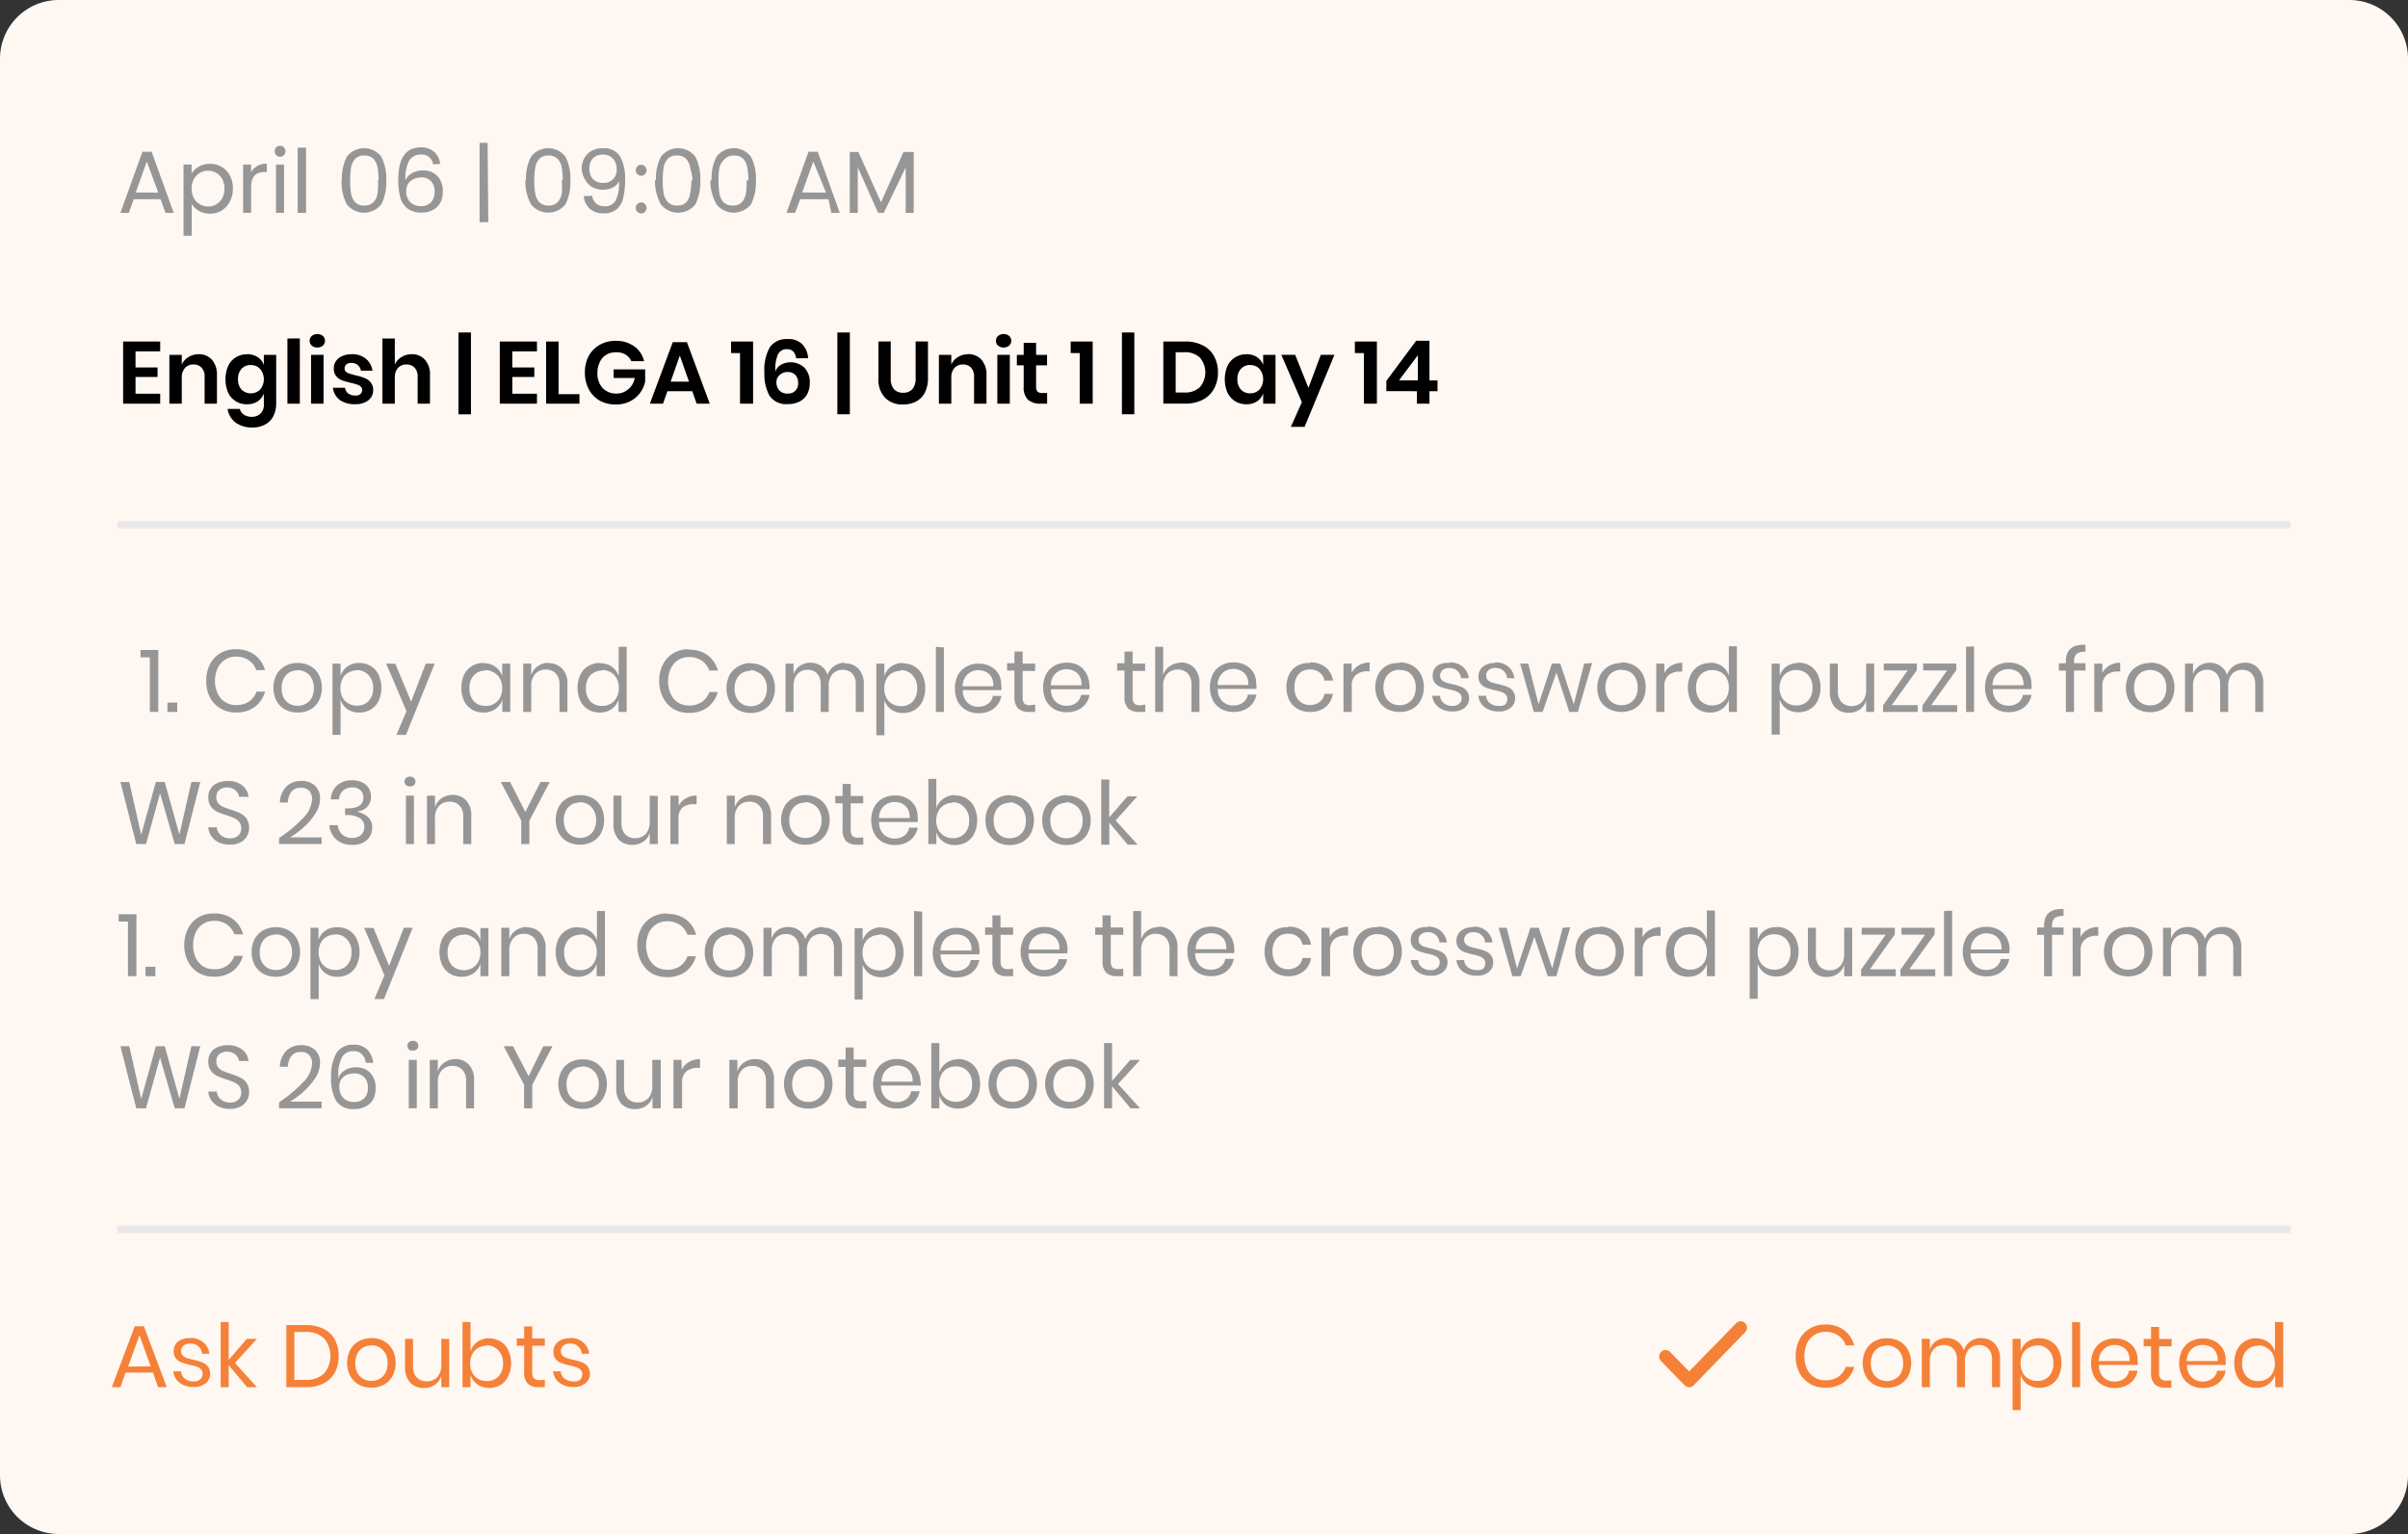 <svg id="Layer_1" data-name="Layer 1" xmlns="http://www.w3.org/2000/svg" viewBox="0 0 328 209"><rect x="0" y="0" width="328" height="209" fill="#333333" stroke="none"/><path d="M0,8A8,8,0,0,1,8,0H320a8,8,0,0,1,8,8V201a8,8,0,0,1-8,8H8a8,8,0,0,1-8-8Z" fill="#fff7f2"/><line x1="16" y1="167.5" x2="312" y2="167.5" fill="none" stroke="#e8e8e8"/><path d="M19.14,89.56v-1h2.42V97H20.41V89.56Zm5,6.16V97H22.81V95.72Zm8-7.26a4.09,4.09,0,0,1,2.55.76,3.88,3.88,0,0,1,1.4,2.08H34.91a2.75,2.75,0,0,0-1-1.33,3,3,0,0,0-1.76-.51,2.78,2.78,0,0,0-1.49.41,2.82,2.82,0,0,0-1,1.15,4.22,4.22,0,0,0,0,3.5,2.68,2.68,0,0,0,2.52,1.54,3,3,0,0,0,1.76-.49,2.77,2.77,0,0,0,1-1.34h1.16a3.94,3.94,0,0,1-1.4,2.09,4.15,4.15,0,0,1-2.55.75,4.05,4.05,0,0,1-2.1-.54A3.81,3.81,0,0,1,28.59,95a4.78,4.78,0,0,1-.5-2.23,4.84,4.84,0,0,1,.5-2.25A3.75,3.75,0,0,1,30,89,4,4,0,0,1,32.12,88.46Zm8.41,1.87a3.36,3.36,0,0,1,1.69.41,2.83,2.83,0,0,1,1.18,1.17,4,4,0,0,1,0,3.6,2.89,2.89,0,0,1-1.18,1.17,3.46,3.46,0,0,1-1.69.4,3.53,3.53,0,0,1-1.7-.4,3,3,0,0,1-1.18-1.17,4,4,0,0,1,0-3.6,3,3,0,0,1,1.18-1.17A3.42,3.42,0,0,1,40.53,90.33Zm0,1a2.4,2.4,0,0,0-1.09.26,2,2,0,0,0-.8.82,2.74,2.74,0,0,0-.3,1.34,2.81,2.81,0,0,0,.3,1.35,2,2,0,0,0,.8.8,2.28,2.28,0,0,0,1.09.26,2.21,2.21,0,0,0,1.08-.26,2,2,0,0,0,.81-.8,2.81,2.81,0,0,0,.31-1.35,2.74,2.74,0,0,0-.31-1.34,1.94,1.94,0,0,0-.81-.82A2.33,2.33,0,0,0,40.53,91.29Zm8.38-1a2.93,2.93,0,0,1,1.56.41,2.76,2.76,0,0,1,1.07,1.17,4.35,4.35,0,0,1,0,3.6,2.82,2.82,0,0,1-1.07,1.17,3,3,0,0,1-1.56.4,2.73,2.73,0,0,1-1.63-.48,2.42,2.42,0,0,1-.91-1.28v4.8h-1.1V90.41h1.1v1.68a2.39,2.39,0,0,1,.91-1.27A2.67,2.67,0,0,1,48.91,90.33Zm-.31,1a2.22,2.22,0,0,0-1.15.3,1.94,1.94,0,0,0-.81.84,2.73,2.73,0,0,0-.29,1.27A2.7,2.7,0,0,0,46.64,95a2,2,0,0,0,.81.84,2.22,2.22,0,0,0,1.15.3,2.13,2.13,0,0,0,1.62-.63,2.48,2.48,0,0,0,.61-1.78A2.42,2.42,0,0,0,50.22,92,2.11,2.11,0,0,0,48.6,91.3Zm5.23-.89L56,95.6l2-5.19h1.21l-3.91,9.71H54l1.37-3.23-2.77-6.48Zm12-.08a2.68,2.68,0,0,1,1.62.48,2.52,2.52,0,0,1,.94,1.28V90.41h1.09V97H68.42V95.32a2.48,2.48,0,0,1-.94,1.28,2.68,2.68,0,0,1-1.62.48,3,3,0,0,1-1.56-.4,3,3,0,0,1-1.08-1.17,4.45,4.45,0,0,1,0-3.6,2.86,2.86,0,0,1,2.64-1.58Zm.32,1a2.11,2.11,0,0,0-1.62.65,2.41,2.41,0,0,0-.6,1.76,2.48,2.48,0,0,0,.6,1.78,2.13,2.13,0,0,0,1.62.63,2.22,2.22,0,0,0,1.15-.3,2.09,2.09,0,0,0,.8-.84,2.7,2.7,0,0,0,.29-1.27,2.73,2.73,0,0,0-.29-1.27,2,2,0,0,0-.8-.84A2.22,2.22,0,0,0,66.18,91.3Zm8.55-1a2.43,2.43,0,0,1,1.86.75,2.89,2.89,0,0,1,.71,2.12V97H76.21V93.27a2.12,2.12,0,0,0-.5-1.51,1.79,1.79,0,0,0-1.37-.53,1.84,1.84,0,0,0-1.44.59,2.37,2.37,0,0,0-.54,1.69V97H71.27V90.41h1.09V92a2.22,2.22,0,0,1,.89-1.23A2.58,2.58,0,0,1,74.73,90.3Zm7,0a2.68,2.68,0,0,1,1.62.48,2.5,2.5,0,0,1,.93,1.28v-4h1.09V97H84.25V95.32a2.46,2.46,0,0,1-.93,1.28,2.68,2.68,0,0,1-1.62.48,3,3,0,0,1-1.56-.4,2.85,2.85,0,0,1-1.08-1.17,4.35,4.35,0,0,1,0-3.6,2.79,2.79,0,0,1,1.08-1.17A2.89,2.89,0,0,1,81.7,90.33Zm.31,1a2.14,2.14,0,0,0-1.62.65,2.45,2.45,0,0,0-.6,1.76,2.52,2.52,0,0,0,.6,1.78,2.16,2.16,0,0,0,1.62.63,2.22,2.22,0,0,0,1.15-.3A2.09,2.09,0,0,0,84,95a2.59,2.59,0,0,0,.29-1.27A2.62,2.62,0,0,0,84,92.44a2,2,0,0,0-.8-.84A2.22,2.22,0,0,0,82,91.3Zm11.82-2.84a4.09,4.09,0,0,1,2.55.76,3.86,3.86,0,0,1,1.39,2.08H96.62a2.75,2.75,0,0,0-1-1.33,3,3,0,0,0-1.77-.51,2.77,2.77,0,0,0-1.48.41,2.84,2.84,0,0,0-1,1.15,4.32,4.32,0,0,0,0,3.5,2.9,2.9,0,0,0,1,1.15,2.85,2.85,0,0,0,1.48.39,3,3,0,0,0,1.77-.49,2.77,2.77,0,0,0,1-1.34h1.15a3.93,3.93,0,0,1-1.39,2.09,4.15,4.15,0,0,1-2.55.75,4,4,0,0,1-2.1-.54A3.81,3.81,0,0,1,90.3,95a4.79,4.79,0,0,1-.51-2.23,4.84,4.84,0,0,1,.51-2.25A3.75,3.75,0,0,1,91.73,89,3.92,3.92,0,0,1,93.83,88.46Zm8.41,1.87a3.36,3.36,0,0,1,1.69.41,2.83,2.83,0,0,1,1.18,1.17,4,4,0,0,1,0,3.6,2.89,2.89,0,0,1-1.18,1.17,3.46,3.46,0,0,1-1.69.4,3.53,3.53,0,0,1-1.7-.4,3,3,0,0,1-1.18-1.17,4,4,0,0,1,0-3.6,3,3,0,0,1,1.18-1.17A3.42,3.42,0,0,1,102.24,90.33Zm0,1a2.4,2.4,0,0,0-1.09.26,2,2,0,0,0-.8.82,2.63,2.63,0,0,0-.31,1.34,2.7,2.7,0,0,0,.31,1.35,2,2,0,0,0,.8.8,2.28,2.28,0,0,0,1.09.26,2.21,2.21,0,0,0,1.08-.26,1.87,1.87,0,0,0,.8-.8,2.7,2.7,0,0,0,.32-1.35,2.63,2.63,0,0,0-.32-1.34,1.87,1.87,0,0,0-.8-.82A2.33,2.33,0,0,0,102.24,91.29Zm12.84-1a2.4,2.4,0,0,1,1.85.75,2.93,2.93,0,0,1,.71,2.12V97h-1.09V93.27a2.1,2.1,0,0,0-.48-1.49,1.7,1.7,0,0,0-1.3-.52,1.8,1.8,0,0,0-1.39.58,2.37,2.37,0,0,0-.52,1.67V97h-1.09V93.27a2.1,2.1,0,0,0-.48-1.49,1.7,1.7,0,0,0-1.3-.52,1.82,1.82,0,0,0-1.4.58,2.42,2.42,0,0,0-.52,1.67V97H107V90.41h1.09v1.5a2.16,2.16,0,0,1,.86-1.19,2.63,2.63,0,0,1,2.88,0,2.25,2.25,0,0,1,.88,1.24,2.42,2.42,0,0,1,.93-1.23A2.5,2.5,0,0,1,115.08,90.3Zm7.91,0a2.93,2.93,0,0,1,1.56.41,2.83,2.83,0,0,1,1.07,1.17,4.35,4.35,0,0,1,0,3.6,2.89,2.89,0,0,1-1.07,1.17,3,3,0,0,1-1.56.4,2.71,2.71,0,0,1-1.63-.48,2.49,2.49,0,0,1-.92-1.28v4.8h-1.09V90.41h1.09v1.68a2.46,2.46,0,0,1,.92-1.27A2.65,2.65,0,0,1,123,90.33Zm-.31,1a2.28,2.28,0,0,0-1.16.3,2,2,0,0,0-.8.84,2.73,2.73,0,0,0-.29,1.27,2.7,2.7,0,0,0,.29,1.27,2.09,2.09,0,0,0,.8.84,2.28,2.28,0,0,0,1.16.3,2.13,2.13,0,0,0,1.62-.63,2.53,2.53,0,0,0,.61-1.78A2.46,2.46,0,0,0,124.3,92,2.11,2.11,0,0,0,122.68,91.3Zm5.87-3.18V97h-1.09V88.12Zm7.83,5.22a2.69,2.69,0,0,1,0,.6h-5.26a2.29,2.29,0,0,0,.63,1.69,2.1,2.1,0,0,0,1.49.57,2.16,2.16,0,0,0,1.32-.4,1.67,1.67,0,0,0,.66-1.08h1.16a2.7,2.7,0,0,1-.54,1.22,2.75,2.75,0,0,1-1.06.84,3.57,3.57,0,0,1-1.49.3,3.37,3.37,0,0,1-1.68-.4,3,3,0,0,1-1.16-1.17,4.25,4.25,0,0,1,0-3.6,2.9,2.9,0,0,1,1.16-1.17,3.27,3.27,0,0,1,1.68-.41,3.17,3.17,0,0,1,1.66.41,2.75,2.75,0,0,1,1.1,1.09A3.08,3.08,0,0,1,136.38,93.34Zm-1.1.07a2.3,2.3,0,0,0-.24-1.22,1.78,1.78,0,0,0-.76-.73,2.3,2.3,0,0,0-1-.24,2.11,2.11,0,0,0-1.51.56,2.21,2.21,0,0,0-.66,1.63ZM141,96v1h-.82a2.12,2.12,0,0,1-1.51-.48,2.23,2.23,0,0,1-.49-1.61V91.36h-1v-1h1V88.77h1.11v1.64H141v1h-1.7v3.58a1.28,1.28,0,0,0,.22.87,1.18,1.18,0,0,0,.82.23Zm7.41-2.7a2.69,2.69,0,0,1,0,.6h-5.26a2.29,2.29,0,0,0,.63,1.69,2.12,2.12,0,0,0,1.49.57,2.16,2.16,0,0,0,1.32-.4,1.67,1.67,0,0,0,.66-1.08h1.16a2.8,2.8,0,0,1-1.6,2.06,3.57,3.57,0,0,1-1.49.3,3.42,3.42,0,0,1-1.68-.4,2.94,2.94,0,0,1-1.15-1.17,4.16,4.16,0,0,1,0-3.6,2.88,2.88,0,0,1,1.15-1.17,3.32,3.32,0,0,1,1.68-.41,3.23,3.23,0,0,1,1.67.41A2.72,2.72,0,0,1,148,91.83,3.08,3.08,0,0,1,148.38,93.34Zm-1.1.07a2.3,2.3,0,0,0-.24-1.22,1.78,1.78,0,0,0-.76-.73,2.3,2.3,0,0,0-1-.24,2.11,2.11,0,0,0-1.51.56,2.21,2.21,0,0,0-.66,1.63ZM156,96v1h-.82a2.11,2.11,0,0,1-1.51-.48,2.18,2.18,0,0,1-.5-1.61V91.36h-1v-1h1V88.77h1.11v1.64h1.7v1h-1.7v3.58a1.28,1.28,0,0,0,.23.87,1.17,1.17,0,0,0,.81.23Zm4.81-5.74a2.43,2.43,0,0,1,1.86.75,2.89,2.89,0,0,1,.71,2.12V97h-1.09V93.27a2.12,2.12,0,0,0-.5-1.51,1.79,1.79,0,0,0-1.37-.53,1.84,1.84,0,0,0-1.44.59,2.37,2.37,0,0,0-.54,1.69V97h-1.09V88.12h1.09V92a2.22,2.22,0,0,1,.89-1.23A2.58,2.58,0,0,1,160.77,90.3Zm10.33,3a3.45,3.45,0,0,1,0,.6h-5.27a2.29,2.29,0,0,0,.63,1.69,2.12,2.12,0,0,0,1.49.57,2.16,2.16,0,0,0,1.32-.4,1.67,1.67,0,0,0,.66-1.08h1.17a2.79,2.79,0,0,1-1.61,2.06,3.57,3.57,0,0,1-1.49.3,3.42,3.42,0,0,1-1.68-.4,2.94,2.94,0,0,1-1.15-1.17,4.16,4.16,0,0,1,0-3.6,2.88,2.88,0,0,1,1.15-1.17,3.32,3.32,0,0,1,1.68-.41,3.21,3.21,0,0,1,1.67.41,2.72,2.72,0,0,1,1.09,1.09A3,3,0,0,1,171.1,93.34Zm-1.11.07a2.3,2.3,0,0,0-.24-1.22,1.68,1.68,0,0,0-.76-.73,2.24,2.24,0,0,0-1-.24,2.13,2.13,0,0,0-1.51.56,2.21,2.21,0,0,0-.66,1.63Zm8.45-3.08a3.2,3.2,0,0,1,2.09.67,2.87,2.87,0,0,1,1,1.8H180.4a1.64,1.64,0,0,0-.66-1.1,2.08,2.08,0,0,0-1.32-.41,2.22,2.22,0,0,0-1.06.26,2,2,0,0,0-.76.82,2.86,2.86,0,0,0-.28,1.34,2.94,2.94,0,0,0,.28,1.36,2,2,0,0,0,.76.8,2.12,2.12,0,0,0,1.06.27,2.14,2.14,0,0,0,1.32-.41,1.71,1.71,0,0,0,.66-1.12h1.15a2.85,2.85,0,0,1-1,1.81,3.25,3.25,0,0,1-2.09.66,3.42,3.42,0,0,1-1.68-.4,2.94,2.94,0,0,1-1.15-1.17,4.16,4.16,0,0,1,0-3.6,2.88,2.88,0,0,1,1.15-1.17A3.32,3.32,0,0,1,178.44,90.33Zm5.65,1.41a2.36,2.36,0,0,1,.95-1,2.72,2.72,0,0,1,1.48-.39v1.19h-.33a2.3,2.3,0,0,0-1.51.48,1.85,1.85,0,0,0-.59,1.56V97H183V90.41h1.1Zm6.52-1.41a3.38,3.38,0,0,1,1.69.41,2.87,2.87,0,0,1,1.17,1.17,3.9,3.9,0,0,1,0,3.6,2.93,2.93,0,0,1-1.17,1.17,3.49,3.49,0,0,1-1.69.4,3.57,3.57,0,0,1-1.71-.4,3,3,0,0,1-1.17-1.17,3.9,3.9,0,0,1,0-3.6,2.93,2.93,0,0,1,1.17-1.17A3.46,3.46,0,0,1,190.61,90.33Zm0,1a2.41,2.41,0,0,0-1.1.26,2.11,2.11,0,0,0-.8.82,2.74,2.74,0,0,0-.3,1.34,2.81,2.81,0,0,0,.3,1.35,2.12,2.12,0,0,0,.8.8,2.29,2.29,0,0,0,1.1.26,2.21,2.21,0,0,0,1.08-.26,2,2,0,0,0,.8-.8,2.7,2.7,0,0,0,.31-1.35,2.63,2.63,0,0,0-.31-1.34,2,2,0,0,0-.8-.82A2.33,2.33,0,0,0,190.61,91.29Zm6.8-1a2.6,2.6,0,0,1,1.79.59,2.44,2.44,0,0,1,.83,1.56H199a1.45,1.45,0,0,0-.49-1,1.52,1.52,0,0,0-1.1-.39,1.4,1.4,0,0,0-.93.29,1,1,0,0,0-.32.76.81.81,0,0,0,.21.58,1.59,1.59,0,0,0,.56.34c.22.07.52.15.91.24a7.34,7.34,0,0,1,1.17.35,1.69,1.69,0,0,1,.77.55,1.53,1.53,0,0,1,.33,1,1.64,1.64,0,0,1-.61,1.31,2.42,2.42,0,0,1-1.61.5,3,3,0,0,1-1.92-.56,2.25,2.25,0,0,1-.88-1.57h1.06a1.39,1.39,0,0,0,.51,1,1.92,1.92,0,0,0,1.23.37,1.19,1.19,0,0,0,.87-.29.94.94,0,0,0,.33-.75.82.82,0,0,0-.23-.61,1.37,1.37,0,0,0-.57-.35,6.69,6.69,0,0,0-.92-.25,10.56,10.56,0,0,1-1.17-.34,1.87,1.87,0,0,1-.75-.53,1.54,1.54,0,0,1-.3-1,1.67,1.67,0,0,1,.61-1.34A2.54,2.54,0,0,1,197.41,90.33Zm6.22,0a2.6,2.6,0,0,1,1.79.59,2.39,2.39,0,0,1,.82,1.56h-1a1.45,1.45,0,0,0-.49-1,1.53,1.53,0,0,0-1.11-.39,1.37,1.37,0,0,0-.92.29.93.93,0,0,0-.32.76.81.81,0,0,0,.21.58,1.55,1.55,0,0,0,.55.34c.23.07.53.15.92.24a7.68,7.68,0,0,1,1.17.35,1.69,1.69,0,0,1,.77.55,1.53,1.53,0,0,1,.32,1,1.61,1.61,0,0,1-.61,1.31,2.39,2.39,0,0,1-1.61.5,3.08,3.08,0,0,1-1.92-.56,2.28,2.28,0,0,1-.87-1.57h1.05a1.4,1.4,0,0,0,.52,1,1.89,1.89,0,0,0,1.22.37A1.22,1.22,0,0,0,205,96a.93.93,0,0,0,.32-.75.82.82,0,0,0-.22-.61,1.44,1.44,0,0,0-.57-.35,6.69,6.69,0,0,0-.92-.25,11.55,11.55,0,0,1-1.18-.34,1.84,1.84,0,0,1-.74-.53,1.54,1.54,0,0,1-.3-1,1.64,1.64,0,0,1,.61-1.34A2.52,2.52,0,0,1,203.63,90.33Zm13.2.08L214.93,97h-1.17L212,91.64,210.12,97h-1.19l-1.87-6.59h1.11l1.4,5.55,1.82-5.55h1.14l1.84,5.53,1.42-5.53Zm4-.08a3.4,3.4,0,0,1,1.7.41,2.87,2.87,0,0,1,1.17,1.17,4,4,0,0,1,0,3.6,2.93,2.93,0,0,1-1.17,1.17,3.81,3.81,0,0,1-3.4,0A3,3,0,0,1,218,95.51a4,4,0,0,1,0-3.6,3,3,0,0,1,1.18-1.17A3.42,3.42,0,0,1,220.85,90.33Zm0,1a2.4,2.4,0,0,0-1.09.26,2,2,0,0,0-.8.82,2.74,2.74,0,0,0-.3,1.34,2.81,2.81,0,0,0,.3,1.35,2,2,0,0,0,.8.8,2.28,2.28,0,0,0,1.09.26,2.16,2.16,0,0,0,1.08-.26,2,2,0,0,0,.81-.8,2.7,2.7,0,0,0,.31-1.35,2.63,2.63,0,0,0-.31-1.34,1.94,1.94,0,0,0-.81-.82A2.27,2.27,0,0,0,220.85,91.29Zm5.84.45a2.4,2.4,0,0,1,.94-1,2.78,2.78,0,0,1,1.49-.39v1.19h-.33a2.34,2.34,0,0,0-1.52.48,1.88,1.88,0,0,0-.58,1.56V97H225.6V90.41h1.09Zm6.23-1.41a2.68,2.68,0,0,1,1.62.48,2.45,2.45,0,0,1,.93,1.28v-4h1.1V97h-1.1V95.32a2.41,2.41,0,0,1-.93,1.28,2.68,2.68,0,0,1-1.62.48,3,3,0,0,1-1.56-.4,2.85,2.85,0,0,1-1.08-1.17,4.35,4.35,0,0,1,0-3.6,2.79,2.79,0,0,1,1.08-1.17A2.89,2.89,0,0,1,232.92,90.33Zm.31,1a2.14,2.14,0,0,0-1.62.65,2.45,2.45,0,0,0-.6,1.76,2.52,2.52,0,0,0,.6,1.78,2.16,2.16,0,0,0,1.62.63,2.19,2.19,0,0,0,1.15-.3,2.11,2.11,0,0,0,.81-.84,2.7,2.7,0,0,0,.28-1.27,2.73,2.73,0,0,0-.28-1.27,2,2,0,0,0-.81-.84A2.19,2.19,0,0,0,233.23,91.3Zm11.71-1a2.93,2.93,0,0,1,1.56.41,2.76,2.76,0,0,1,1.07,1.17,4.35,4.35,0,0,1,0,3.6,2.82,2.82,0,0,1-1.07,1.17,3,3,0,0,1-1.56.4,2.73,2.73,0,0,1-1.63-.48,2.47,2.47,0,0,1-.91-1.28v4.8h-1.1V90.41h1.1v1.68a2.44,2.44,0,0,1,.91-1.27A2.67,2.67,0,0,1,244.94,90.33Zm-.31,1a2.24,2.24,0,0,0-1.15.3,2,2,0,0,0-.81.84,2.73,2.73,0,0,0-.29,1.27,2.7,2.7,0,0,0,.29,1.27,2.11,2.11,0,0,0,.81.84,2.24,2.24,0,0,0,1.15.3,2.13,2.13,0,0,0,1.62-.63,2.48,2.48,0,0,0,.61-1.78,2.42,2.42,0,0,0-.61-1.76A2.11,2.11,0,0,0,244.63,91.3Zm10.63-.89V97h-1.09V95.45a2.16,2.16,0,0,1-.9,1.24,2.62,2.62,0,0,1-1.48.42,2.47,2.47,0,0,1-1.85-.73,3,3,0,0,1-.71-2.13V90.41h1.09v3.73a2.18,2.18,0,0,0,.5,1.53,1.83,1.83,0,0,0,1.37.53,1.9,1.9,0,0,0,1.44-.58,2.43,2.43,0,0,0,.54-1.7V90.41Zm2.41,5.67h3.53V97h-4.73v-.88l3.36-4.78h-3.26v-.93h4.51v.89Zm5.37,0h3.53V97h-4.73v-.88l3.36-4.78h-3.26v-.93h4.51v.89Zm5.83-8V97h-1.09V88.12Zm7.83,5.22a3.54,3.54,0,0,1,0,.6h-5.27a2.29,2.29,0,0,0,.63,1.69,2.12,2.12,0,0,0,1.49.57,2.16,2.16,0,0,0,1.32-.4,1.67,1.67,0,0,0,.66-1.08h1.17a2.79,2.79,0,0,1-1.61,2.06,3.57,3.57,0,0,1-1.49.3,3.42,3.42,0,0,1-1.68-.4,2.94,2.94,0,0,1-1.15-1.17,4.16,4.16,0,0,1,0-3.6,2.88,2.88,0,0,1,1.15-1.17,3.32,3.32,0,0,1,1.68-.41,3.21,3.21,0,0,1,1.67.41,2.72,2.72,0,0,1,1.09,1.09A3,3,0,0,1,276.7,93.34Zm-1.1.07a2.21,2.21,0,0,0-.24-1.22,1.76,1.76,0,0,0-.75-.73,2.31,2.31,0,0,0-1.05-.24,2.13,2.13,0,0,0-1.51.56,2.21,2.21,0,0,0-.66,1.63Zm8.45-4.56a1.78,1.78,0,0,0-1.22.3,1.41,1.41,0,0,0-.34,1.08v.18h1.56v1h-1.56V97H281.4V91.37h-.95v-1h.95v-.26c0-1.58.88-2.33,2.65-2.26Zm2.3,2.89a2.4,2.4,0,0,1,.94-1,2.78,2.78,0,0,1,1.49-.39v1.19h-.33a2.34,2.34,0,0,0-1.52.48,1.88,1.88,0,0,0-.58,1.56V97h-1.1V90.41h1.1Zm6.51-1.41a3.4,3.4,0,0,1,1.7.41,2.87,2.87,0,0,1,1.17,1.17,3.9,3.9,0,0,1,0,3.6,2.93,2.93,0,0,1-1.17,1.17,3.5,3.5,0,0,1-1.7.4,3.55,3.55,0,0,1-1.7-.4A3.08,3.08,0,0,1,290,95.51a4,4,0,0,1,0-3.6,3,3,0,0,1,1.18-1.17A3.45,3.45,0,0,1,292.86,90.33Zm0,1a2.4,2.4,0,0,0-1.09.26,2.11,2.11,0,0,0-.8.82,2.74,2.74,0,0,0-.3,1.34,2.81,2.81,0,0,0,.3,1.35,2.12,2.12,0,0,0,.8.8,2.28,2.28,0,0,0,1.09.26,2.22,2.22,0,0,0,1.09-.26,2,2,0,0,0,.8-.8,2.7,2.7,0,0,0,.31-1.35,2.63,2.63,0,0,0-.31-1.34,2,2,0,0,0-.8-.82A2.34,2.34,0,0,0,292.86,91.29Zm12.85-1a2.39,2.39,0,0,1,1.84.75,2.89,2.89,0,0,1,.71,2.12V97h-1.09V93.27a2.1,2.1,0,0,0-.48-1.49,1.67,1.67,0,0,0-1.3-.52,1.82,1.82,0,0,0-1.39.58,2.42,2.42,0,0,0-.51,1.67V97h-1.1V93.27a2.1,2.1,0,0,0-.48-1.49,1.69,1.69,0,0,0-1.29-.52,1.85,1.85,0,0,0-1.41.58,2.42,2.42,0,0,0-.51,1.67V97h-1.09V90.41h1.09v1.5a2.14,2.14,0,0,1,.85-1.19A2.5,2.5,0,0,1,301,90.3a2.44,2.44,0,0,1,1.45.44,2.27,2.27,0,0,1,.89,1.24,2.35,2.35,0,0,1,.92-1.23A2.51,2.51,0,0,1,305.71,90.3ZM27.28,106.54,25.13,115H23.8l-2-6.91L19.89,115H18.56l-2.16-8.46h1.21l1.62,7.19,2-7.19h1.21l2,7.16,1.63-7.16Zm6.65,6.26a2.28,2.28,0,0,1-.29,1.12,2.2,2.2,0,0,1-.87.84,3,3,0,0,1-1.46.32,3.59,3.59,0,0,1-1.5-.3,2.62,2.62,0,0,1-1-.84,2.37,2.37,0,0,1-.44-1.22h1.16a1.62,1.62,0,0,0,.24.71,1.71,1.71,0,0,0,.6.56,1.88,1.88,0,0,0,1,.22,1.46,1.46,0,0,0,1.1-.39,1.3,1.3,0,0,0,.39-1,1.29,1.29,0,0,0-.28-.84,1.81,1.81,0,0,0-.66-.5,7.12,7.12,0,0,0-1.08-.41,13.82,13.82,0,0,1-1.3-.49,2.31,2.31,0,0,1-.82-.71,2,2,0,0,1-.34-1.24,2,2,0,0,1,1.22-1.94,3.26,3.26,0,0,1,1.41-.28,3,3,0,0,1,2,.61,2.3,2.3,0,0,1,.85,1.54H32.57a1.56,1.56,0,0,0-.51-.89,1.65,1.65,0,0,0-1.14-.38,1.53,1.53,0,0,0-1.06.35,1.19,1.19,0,0,0-.39,1,1.23,1.23,0,0,0,.25.8,1.87,1.87,0,0,0,.65.48,10.25,10.25,0,0,0,1.05.38,10.64,10.64,0,0,1,1.31.51,2.12,2.12,0,0,1,.85.73A2.16,2.16,0,0,1,33.93,112.8Zm4.1,1.36a18.12,18.12,0,0,0,3.26-2.71,3.93,3.93,0,0,0,1.22-2.52,1.67,1.67,0,0,0-.37-1.15,1.41,1.41,0,0,0-1.17-.45,1.55,1.55,0,0,0-1.28.54,2.57,2.57,0,0,0-.48,1.47H38.13a3.16,3.16,0,0,1,.88-2.18,2.82,2.82,0,0,1,2-.76,2.69,2.69,0,0,1,1.88.63,2.31,2.31,0,0,1,.7,1.8,3.75,3.75,0,0,1-.62,2,8.81,8.81,0,0,1-1.55,1.83,11.88,11.88,0,0,1-1.91,1.43h4.3v.9H38Zm9.91-7.85a3.18,3.18,0,0,1,1.4.29,2.09,2.09,0,0,1,.89.79,2.21,2.21,0,0,1,.3,1.14,1.91,1.91,0,0,1-1.81,2v.07a3.18,3.18,0,0,1,1.44.75,1.83,1.83,0,0,1,.53,1.39,2.25,2.25,0,0,1-.7,1.7,2.79,2.79,0,0,1-2,.66,3.23,3.23,0,0,1-2.13-.67,2.94,2.94,0,0,1-1-2H46a2.14,2.14,0,0,0,.6,1.26,1.94,1.94,0,0,0,1.36.47,1.75,1.75,0,0,0,1.24-.41,1.47,1.47,0,0,0,.43-1.08,1.33,1.33,0,0,0-.63-1.2,3.06,3.06,0,0,0-1.75-.42H47v-.91h.29c1.47,0,2.21-.49,2.21-1.48a1.36,1.36,0,0,0-.41-1,1.56,1.56,0,0,0-1.13-.38,1.8,1.8,0,0,0-1.21.42,1.68,1.68,0,0,0-.57,1.21H45.06a2.6,2.6,0,0,1,.83-1.87A2.91,2.91,0,0,1,47.94,106.31Zm7.16.17a.63.63,0,0,1,.2-.48.76.76,0,0,1,.54-.19.73.73,0,0,1,.54.19.6.6,0,0,1,.21.48.64.64,0,0,1-.21.49.77.77,0,0,1-.54.18.8.8,0,0,1-.54-.18A.66.66,0,0,1,55.1,106.48Zm1.28,1.93V115H55.29v-6.59Zm5.25-.11a2.46,2.46,0,0,1,1.86.75,2.93,2.93,0,0,1,.7,2.12V115H63.1v-3.73a2.12,2.12,0,0,0-.5-1.51,1.78,1.78,0,0,0-1.37-.53,1.84,1.84,0,0,0-1.44.59,2.37,2.37,0,0,0-.54,1.69V115H58.16v-6.59h1.09V110a2.22,2.22,0,0,1,.89-1.23A2.61,2.61,0,0,1,61.63,108.3Zm13.25-1.76-2.77,5.26V115H71v-3.2l-2.79-5.26h1.27l2.08,4.09,2.06-4.09ZM79,108.33a3.36,3.36,0,0,1,1.69.41,2.83,2.83,0,0,1,1.18,1.17,4,4,0,0,1,0,3.6,2.89,2.89,0,0,1-1.18,1.17,3.46,3.46,0,0,1-1.69.4,3.53,3.53,0,0,1-1.7-.4,3,3,0,0,1-1.18-1.17,4,4,0,0,1,0-3.6,3,3,0,0,1,1.18-1.17A3.42,3.42,0,0,1,79,108.33Zm0,1a2.37,2.37,0,0,0-1.09.26,2.06,2.06,0,0,0-.81.82,2.74,2.74,0,0,0-.3,1.34,2.81,2.81,0,0,0,.3,1.35,2.07,2.07,0,0,0,.81.8,2.25,2.25,0,0,0,1.09.26,2.21,2.21,0,0,0,1.08-.26,1.93,1.93,0,0,0,.8-.8,2.7,2.7,0,0,0,.32-1.35,2.63,2.63,0,0,0-.32-1.34,1.92,1.92,0,0,0-.8-.82A2.33,2.33,0,0,0,79,109.29Zm10.6-.88V115h-1.1v-1.55a2.16,2.16,0,0,1-.9,1.24,2.62,2.62,0,0,1-1.48.42,2.49,2.49,0,0,1-1.85-.73,3,3,0,0,1-.71-2.13v-3.84h1.09v3.73a2.14,2.14,0,0,0,.51,1.53,1.79,1.79,0,0,0,1.36.53,1.9,1.9,0,0,0,1.44-.58,2.43,2.43,0,0,0,.54-1.7v-3.51Zm2.86,1.33a2.4,2.4,0,0,1,.94-1,2.78,2.78,0,0,1,1.49-.39v1.19h-.33A2.34,2.34,0,0,0,93,110a1.88,1.88,0,0,0-.58,1.56V115h-1.1v-6.59h1.1Zm10-1.44a2.43,2.43,0,0,1,1.86.75,2.93,2.93,0,0,1,.71,2.12V115h-1.1v-3.73a2.07,2.07,0,0,0-.5-1.51,1.78,1.78,0,0,0-1.37-.53,1.84,1.84,0,0,0-1.44.59,2.37,2.37,0,0,0-.54,1.69V115H99v-6.59h1.09V110a2.26,2.26,0,0,1,.89-1.23A2.61,2.61,0,0,1,102.43,108.3Zm7.25,0a3.38,3.38,0,0,1,1.69.41,2.87,2.87,0,0,1,1.17,1.17,3.9,3.9,0,0,1,0,3.6,2.93,2.93,0,0,1-1.17,1.17,3.49,3.49,0,0,1-1.69.4,3.57,3.57,0,0,1-1.71-.4,3,3,0,0,1-1.17-1.17,3.9,3.9,0,0,1,0-3.6,2.93,2.93,0,0,1,1.17-1.17A3.46,3.46,0,0,1,109.68,108.33Zm0,1a2.44,2.44,0,0,0-1.1.26,2.11,2.11,0,0,0-.8.82,2.74,2.74,0,0,0-.3,1.34,2.81,2.81,0,0,0,.3,1.35,2.12,2.12,0,0,0,.8.8,2.32,2.32,0,0,0,1.1.26,2.21,2.21,0,0,0,1.08-.26,2,2,0,0,0,.8-.8,2.7,2.7,0,0,0,.31-1.35,2.63,2.63,0,0,0-.31-1.34,2,2,0,0,0-.8-.82A2.33,2.33,0,0,0,109.68,109.29Zm7.88,4.75v1h-.81a2.13,2.13,0,0,1-1.52-.48,2.23,2.23,0,0,1-.49-1.61v-3.55h-1v-1h1v-1.64h1.11v1.64h1.7v1h-1.7v3.58a1.28,1.28,0,0,0,.22.87,1.2,1.2,0,0,0,.82.23Zm7.41-2.7a2.69,2.69,0,0,1,0,.6h-5.26a2.29,2.29,0,0,0,.63,1.69,2.12,2.12,0,0,0,1.49.57,2.16,2.16,0,0,0,1.32-.4,1.67,1.67,0,0,0,.66-1.08h1.16a2.8,2.8,0,0,1-1.6,2.06,3.57,3.57,0,0,1-1.49.3,3.42,3.42,0,0,1-1.68-.4,2.94,2.94,0,0,1-1.15-1.17,4.16,4.16,0,0,1,0-3.6,2.88,2.88,0,0,1,1.15-1.17,3.32,3.32,0,0,1,1.68-.41,3.23,3.23,0,0,1,1.67.41,2.72,2.72,0,0,1,1.09,1.09A3.08,3.08,0,0,1,125,111.34Zm-1.1.07a2.3,2.3,0,0,0-.24-1.22,1.78,1.78,0,0,0-.76-.73,2.3,2.3,0,0,0-1-.24,2.11,2.11,0,0,0-1.51.56,2.21,2.21,0,0,0-.66,1.63Zm6.18-3.08a2.94,2.94,0,0,1,1.57.41,2.74,2.74,0,0,1,1.06,1.17,4.25,4.25,0,0,1,0,3.6,2.8,2.8,0,0,1-1.06,1.17,3,3,0,0,1-1.57.4,2.73,2.73,0,0,1-1.63-.48,2.47,2.47,0,0,1-.91-1.28V115h-1.09v-8.88h1.09v4a2.44,2.44,0,0,1,.91-1.27A2.67,2.67,0,0,1,130.05,108.33Zm-.31,1a2.24,2.24,0,0,0-1.15.3,2,2,0,0,0-.8.84,2.73,2.73,0,0,0-.29,1.27,2.7,2.7,0,0,0,.29,1.27,2.09,2.09,0,0,0,.8.84,2.24,2.24,0,0,0,1.15.3,2.13,2.13,0,0,0,1.62-.63,2.49,2.49,0,0,0,.62-1.78,2.42,2.42,0,0,0-.62-1.76A2.11,2.11,0,0,0,129.74,109.3Zm7.77-1a3.36,3.36,0,0,1,1.69.41,2.83,2.83,0,0,1,1.18,1.17,4,4,0,0,1,0,3.6,2.89,2.89,0,0,1-1.18,1.17,3.46,3.46,0,0,1-1.69.4,3.53,3.53,0,0,1-1.7-.4,3,3,0,0,1-1.18-1.17,4,4,0,0,1,0-3.6,3,3,0,0,1,1.18-1.17A3.42,3.42,0,0,1,137.51,108.33Zm0,1a2.4,2.4,0,0,0-1.09.26,2,2,0,0,0-.8.82,2.63,2.63,0,0,0-.3,1.34,2.7,2.7,0,0,0,.3,1.35,2,2,0,0,0,.8.8,2.28,2.28,0,0,0,1.09.26,2.21,2.21,0,0,0,1.08-.26,2,2,0,0,0,.81-.8,2.81,2.81,0,0,0,.31-1.35,2.74,2.74,0,0,0-.31-1.34,1.94,1.94,0,0,0-.81-.82A2.33,2.33,0,0,0,137.51,109.29Zm7.73-1a3.36,3.36,0,0,1,1.69.41,2.83,2.83,0,0,1,1.18,1.17,4,4,0,0,1,0,3.6,2.89,2.89,0,0,1-1.18,1.17,3.46,3.46,0,0,1-1.69.4,3.53,3.53,0,0,1-1.7-.4,3,3,0,0,1-1.18-1.17,4,4,0,0,1,0-3.6,3,3,0,0,1,1.18-1.17A3.42,3.42,0,0,1,145.24,108.33Zm0,1a2.37,2.37,0,0,0-1.09.26,2.06,2.06,0,0,0-.81.82,2.74,2.74,0,0,0-.3,1.34,2.81,2.81,0,0,0,.3,1.35,2.07,2.07,0,0,0,.81.8,2.25,2.25,0,0,0,1.09.26,2.21,2.21,0,0,0,1.08-.26,1.93,1.93,0,0,0,.8-.8,2.7,2.7,0,0,0,.32-1.35,2.63,2.63,0,0,0-.32-1.34,1.92,1.92,0,0,0-.8-.82A2.33,2.33,0,0,0,145.24,109.29Zm8.35,5.71-2.52-3v3H150v-8.88h1.09v5.16l2.49-2.87h1.33l-2.95,3.28,3,3.31ZM16.16,125.56v-1h2.42V133H17.43v-7.44Zm5,6.16V133H19.82v-1.28Zm8-7.26a4.1,4.1,0,0,1,2.56.76,3.86,3.86,0,0,1,1.39,2.08H31.93a2.81,2.81,0,0,0-1-1.33,3,3,0,0,0-1.77-.51,2.8,2.8,0,0,0-1.49.41,2.89,2.89,0,0,0-1,1.15,4.32,4.32,0,0,0,0,3.5,3,3,0,0,0,1,1.15,2.88,2.88,0,0,0,1.49.39,3,3,0,0,0,1.77-.49,2.83,2.83,0,0,0,1-1.34h1.15a3.93,3.93,0,0,1-1.39,2.09,4.16,4.16,0,0,1-2.56.75,4.05,4.05,0,0,1-2.1-.54A3.86,3.86,0,0,1,25.61,131a4.79,4.79,0,0,1-.51-2.23,4.84,4.84,0,0,1,.51-2.25A3.79,3.79,0,0,1,27,125,4,4,0,0,1,29.13,124.46Zm8.42,1.87a3.36,3.36,0,0,1,1.69.41,2.83,2.83,0,0,1,1.18,1.17,4,4,0,0,1,0,3.6,2.89,2.89,0,0,1-1.18,1.17,3.46,3.46,0,0,1-1.69.4,3.53,3.53,0,0,1-1.7-.4,3,3,0,0,1-1.18-1.17,4,4,0,0,1,0-3.6,3,3,0,0,1,1.18-1.17A3.42,3.42,0,0,1,37.55,126.33Zm0,1a2.37,2.37,0,0,0-1.09.26,2.06,2.06,0,0,0-.81.82,2.74,2.74,0,0,0-.3,1.34,2.81,2.81,0,0,0,.3,1.35,2.07,2.07,0,0,0,.81.8,2.25,2.25,0,0,0,1.09.26,2.21,2.21,0,0,0,1.08-.26,1.93,1.93,0,0,0,.8-.8,2.7,2.7,0,0,0,.32-1.35,2.63,2.63,0,0,0-.32-1.34,1.92,1.92,0,0,0-.8-.82A2.33,2.33,0,0,0,37.55,127.29Zm8.38-1a2.93,2.93,0,0,1,1.56.41,2.74,2.74,0,0,1,1.06,1.17,4.25,4.25,0,0,1,0,3.6,2.8,2.8,0,0,1-1.06,1.17,3,3,0,0,1-1.56.4,2.76,2.76,0,0,1-1.64-.48,2.47,2.47,0,0,1-.91-1.28v4.8H42.29v-9.71h1.09v1.68a2.44,2.44,0,0,1,.91-1.27A2.7,2.7,0,0,1,45.93,126.33Zm-.32,1a2.27,2.27,0,0,0-1.15.3,2,2,0,0,0-.8.84,2.73,2.73,0,0,0-.29,1.27,2.7,2.7,0,0,0,.29,1.27,2.09,2.09,0,0,0,.8.84,2.27,2.27,0,0,0,1.15.3,2.13,2.13,0,0,0,1.62-.63,2.49,2.49,0,0,0,.62-1.78,2.42,2.42,0,0,0-.62-1.76A2.11,2.11,0,0,0,45.61,127.3Zm5.24-.89L53,131.6l2-5.19h1.21l-3.91,9.71H51l1.37-3.23-2.77-6.48Zm12-.08a2.68,2.68,0,0,1,1.62.48,2.52,2.52,0,0,1,.94,1.28v-1.68h1.09V133H65.44v-1.68a2.48,2.48,0,0,1-.94,1.28,2.68,2.68,0,0,1-1.62.48,3,3,0,0,1-1.56-.4,2.85,2.85,0,0,1-1.08-1.17,4.45,4.45,0,0,1,0-3.6,2.79,2.79,0,0,1,1.08-1.17A2.93,2.93,0,0,1,62.88,126.33Zm.31,1a2.14,2.14,0,0,0-1.62.65,2.45,2.45,0,0,0-.6,1.76,2.52,2.52,0,0,0,.6,1.78,2.16,2.16,0,0,0,1.62.63,2.19,2.19,0,0,0,1.15-.3,2,2,0,0,0,.81-.84,2.7,2.7,0,0,0,.29-1.27,2.73,2.73,0,0,0-.29-1.27,1.94,1.94,0,0,0-.81-.84A2.19,2.19,0,0,0,63.19,127.3Zm8.56-1a2.43,2.43,0,0,1,1.86.75,2.93,2.93,0,0,1,.71,2.12V133H73.23v-3.73a2.07,2.07,0,0,0-.51-1.51,1.76,1.76,0,0,0-1.36-.53,1.84,1.84,0,0,0-1.44.59,2.37,2.37,0,0,0-.54,1.69V133h-1.1v-6.59h1.1V128a2.2,2.2,0,0,1,.88-1.23A2.64,2.64,0,0,1,71.75,126.3Zm7,0a2.68,2.68,0,0,1,1.62.48,2.52,2.52,0,0,1,.94,1.28v-4h1.09V133H81.27v-1.68a2.48,2.48,0,0,1-.94,1.28,2.68,2.68,0,0,1-1.62.48,3,3,0,0,1-1.56-.4,3,3,0,0,1-1.08-1.17,4.45,4.45,0,0,1,0-3.6,2.86,2.86,0,0,1,2.64-1.58Zm.32,1a2.15,2.15,0,0,0-1.63.65,2.45,2.45,0,0,0-.59,1.76,2.52,2.52,0,0,0,.59,1.78,2.17,2.17,0,0,0,1.63.63,2.22,2.22,0,0,0,1.15-.3A2.09,2.09,0,0,0,81,131a2.7,2.7,0,0,0,.29-1.27,2.73,2.73,0,0,0-.29-1.27,2,2,0,0,0-.8-.84A2.22,2.22,0,0,0,79,127.3Zm11.81-2.84a4.1,4.1,0,0,1,2.56.76,3.86,3.86,0,0,1,1.39,2.08H93.64a2.81,2.81,0,0,0-1-1.33,3,3,0,0,0-1.77-.51,2.8,2.8,0,0,0-1.49.41,2.89,2.89,0,0,0-1,1.15,4.32,4.32,0,0,0,0,3.5,3,3,0,0,0,1,1.15,2.88,2.88,0,0,0,1.49.39,3,3,0,0,0,1.77-.49,2.83,2.83,0,0,0,1-1.34h1.15a3.93,3.93,0,0,1-1.39,2.09,4.16,4.16,0,0,1-2.56.75,4.05,4.05,0,0,1-2.1-.54A3.86,3.86,0,0,1,87.32,131a4.79,4.79,0,0,1-.51-2.23,4.84,4.84,0,0,1,.51-2.25A3.79,3.79,0,0,1,88.74,125,4,4,0,0,1,90.84,124.46Zm8.42,1.87a3.38,3.38,0,0,1,1.69.41,2.89,2.89,0,0,1,1.18,1.17,4,4,0,0,1,0,3.6,3,3,0,0,1-1.18,1.17,3.49,3.49,0,0,1-1.69.4,3.59,3.59,0,0,1-1.71-.4,3.06,3.06,0,0,1-1.17-1.17,4,4,0,0,1,0-3.6,3,3,0,0,1,1.17-1.17A3.49,3.49,0,0,1,99.26,126.33Zm0,1a2.37,2.37,0,0,0-1.09.26,2.06,2.06,0,0,0-.81.82,2.74,2.74,0,0,0-.3,1.34,2.81,2.81,0,0,0,.3,1.35,2.07,2.07,0,0,0,.81.8,2.25,2.25,0,0,0,1.09.26,2.21,2.21,0,0,0,1.08-.26,2,2,0,0,0,.8-.8,2.7,2.7,0,0,0,.31-1.35,2.63,2.63,0,0,0-.31-1.34,2,2,0,0,0-.8-.82A2.33,2.33,0,0,0,99.26,127.29Zm12.84-1a2.41,2.41,0,0,1,1.85.75,2.93,2.93,0,0,1,.7,2.12V133h-1.09v-3.73a2.1,2.1,0,0,0-.48-1.49,1.66,1.66,0,0,0-1.29-.52,1.84,1.84,0,0,0-1.4.58,2.42,2.42,0,0,0-.51,1.67V133h-1.09v-3.73a2.1,2.1,0,0,0-.48-1.49,1.7,1.7,0,0,0-1.3-.52,1.82,1.82,0,0,0-1.4.58,2.37,2.37,0,0,0-.52,1.67V133H104v-6.59h1.09v1.5a2.19,2.19,0,0,1,.85-1.19,2.5,2.5,0,0,1,1.43-.42,2.42,2.42,0,0,1,1.45.44,2.22,2.22,0,0,1,.89,1.24,2.32,2.32,0,0,1,.93-1.23A2.5,2.5,0,0,1,112.1,126.3Zm7.9,0a2.94,2.94,0,0,1,1.57.41,2.74,2.74,0,0,1,1.06,1.17,4.25,4.25,0,0,1,0,3.6,2.8,2.8,0,0,1-1.06,1.17,3,3,0,0,1-1.57.4,2.73,2.73,0,0,1-1.63-.48,2.47,2.47,0,0,1-.91-1.28v4.8h-1.09v-9.71h1.09v1.68a2.44,2.44,0,0,1,.91-1.27A2.67,2.67,0,0,1,120,126.33Zm-.31,1a2.27,2.27,0,0,0-1.15.3,2,2,0,0,0-.8.84,2.62,2.62,0,0,0-.29,1.27,2.59,2.59,0,0,0,.29,1.27,2.09,2.09,0,0,0,.8.84,2.27,2.27,0,0,0,1.15.3,2.13,2.13,0,0,0,1.62-.63,2.49,2.49,0,0,0,.62-1.78,2.42,2.42,0,0,0-.62-1.76A2.11,2.11,0,0,0,119.69,127.3Zm5.88-3.18V133h-1.1v-8.88Zm7.83,5.22a3.45,3.45,0,0,1-.05.6h-5.27a2.34,2.34,0,0,0,.64,1.69,2.1,2.1,0,0,0,1.49.57,2.2,2.2,0,0,0,1.32-.4,1.67,1.67,0,0,0,.66-1.08h1.16a2.79,2.79,0,0,1-1.61,2.06,3.54,3.54,0,0,1-1.49.3,3.42,3.42,0,0,1-1.68-.4,3,3,0,0,1-1.15-1.17,4.16,4.16,0,0,1,0-3.6,2.94,2.94,0,0,1,1.15-1.17,3.32,3.32,0,0,1,1.68-.41,3.21,3.21,0,0,1,1.67.41,2.66,2.66,0,0,1,1.09,1.09A3,3,0,0,1,133.4,129.34Zm-1.11.07a2.13,2.13,0,0,0-.24-1.22,1.7,1.7,0,0,0-.75-.73,2.31,2.31,0,0,0-1.05-.24,2.13,2.13,0,0,0-1.51.56,2.21,2.21,0,0,0-.66,1.63ZM138,132v1h-.82a2.12,2.12,0,0,1-1.51-.48,2.18,2.18,0,0,1-.49-1.61v-3.55h-1v-1h1v-1.64h1.1v1.64H138v1h-1.71v3.58a1.28,1.28,0,0,0,.23.87,1.18,1.18,0,0,0,.82.23Zm7.41-2.7a3.45,3.45,0,0,1-.05.6h-5.27a2.34,2.34,0,0,0,.64,1.69,2.1,2.1,0,0,0,1.49.57,2.16,2.16,0,0,0,1.32-.4,1.67,1.67,0,0,0,.66-1.08h1.16a2.79,2.79,0,0,1-1.61,2.06,3.53,3.53,0,0,1-1.48.3,3.43,3.43,0,0,1-1.69-.4,3,3,0,0,1-1.15-1.17,4.16,4.16,0,0,1,0-3.6,2.94,2.94,0,0,1,1.15-1.17,3.33,3.33,0,0,1,1.69-.41,3.17,3.17,0,0,1,1.66.41,2.66,2.66,0,0,1,1.09,1.09A3,3,0,0,1,145.4,129.34Zm-1.11.07a2.13,2.13,0,0,0-.24-1.22,1.7,1.7,0,0,0-.75-.73,2.3,2.3,0,0,0-1-.24,2.13,2.13,0,0,0-1.52.56,2.29,2.29,0,0,0-.66,1.63ZM153,132v1h-.81a2.13,2.13,0,0,1-1.52-.48,2.23,2.23,0,0,1-.49-1.61v-3.55h-1v-1h1v-1.64h1.11v1.64H153v1h-1.7v3.58a1.28,1.28,0,0,0,.22.87,1.2,1.2,0,0,0,.82.23Zm4.82-5.74a2.43,2.43,0,0,1,1.86.75,2.93,2.93,0,0,1,.71,2.12V133h-1.09v-3.73a2.07,2.07,0,0,0-.51-1.51,1.76,1.76,0,0,0-1.36-.53,1.82,1.82,0,0,0-1.44.59,2.37,2.37,0,0,0-.55,1.69V133h-1.09v-8.88h1.09V128a2.26,2.26,0,0,1,.89-1.23A2.64,2.64,0,0,1,157.79,126.3Zm10.32,3a2.69,2.69,0,0,1-.05.6H162.8a2.29,2.29,0,0,0,.63,1.69,2.12,2.12,0,0,0,1.49.57,2.16,2.16,0,0,0,1.32-.4,1.67,1.67,0,0,0,.66-1.08h1.16a2.8,2.8,0,0,1-1.6,2.06,3.57,3.57,0,0,1-1.49.3,3.42,3.42,0,0,1-1.68-.4,2.94,2.94,0,0,1-1.15-1.17,4.16,4.16,0,0,1,0-3.6,2.88,2.88,0,0,1,1.15-1.17,3.32,3.32,0,0,1,1.68-.41,3.23,3.23,0,0,1,1.67.41,2.72,2.72,0,0,1,1.09,1.09A3.08,3.08,0,0,1,168.11,129.34Zm-1.1.07a2.3,2.3,0,0,0-.24-1.22,1.78,1.78,0,0,0-.76-.73,2.3,2.3,0,0,0-1-.24,2.11,2.11,0,0,0-1.51.56,2.21,2.21,0,0,0-.66,1.63Zm8.45-3.08a3.17,3.17,0,0,1,2.08.67,2.84,2.84,0,0,1,1,1.8h-1.16a1.64,1.64,0,0,0-.66-1.1,2,2,0,0,0-1.32-.41,2.21,2.21,0,0,0-1.05.26,2,2,0,0,0-.76.82,2.86,2.86,0,0,0-.29,1.34,2.94,2.94,0,0,0,.29,1.36,1.9,1.9,0,0,0,.76.8,2.26,2.26,0,0,0,2.37-.14,1.71,1.71,0,0,0,.66-1.12h1.16a2.82,2.82,0,0,1-1,1.81,3.22,3.22,0,0,1-2.08.66,3.37,3.37,0,0,1-1.68-.4,3,3,0,0,1-1.16-1.17,4.25,4.25,0,0,1,0-3.6,2.9,2.9,0,0,1,1.16-1.17A3.27,3.27,0,0,1,175.46,126.33Zm5.64,1.41a2.48,2.48,0,0,1,1-1,2.76,2.76,0,0,1,1.49-.39v1.19h-.34a2.32,2.32,0,0,0-1.51.48,1.88,1.88,0,0,0-.59,1.56V133H180v-6.59h1.09Zm6.52-1.41a3.4,3.4,0,0,1,1.7.41,2.87,2.87,0,0,1,1.17,1.17,4,4,0,0,1,0,3.6,2.93,2.93,0,0,1-1.17,1.17,3.81,3.81,0,0,1-3.4,0,3,3,0,0,1-1.18-1.17,4,4,0,0,1,0-3.6,3,3,0,0,1,1.18-1.17A3.42,3.42,0,0,1,187.62,126.33Zm0,1a2.4,2.4,0,0,0-1.09.26,2,2,0,0,0-.8.82,2.74,2.74,0,0,0-.3,1.34,2.81,2.81,0,0,0,.3,1.35,2,2,0,0,0,.8.8,2.28,2.28,0,0,0,1.09.26,2.18,2.18,0,0,0,1.08-.26,2,2,0,0,0,.81-.8,2.81,2.81,0,0,0,.31-1.35,2.74,2.74,0,0,0-.31-1.34,1.94,1.94,0,0,0-.81-.82A2.3,2.3,0,0,0,187.62,127.29Zm6.81-1a2.6,2.6,0,0,1,1.79.59,2.39,2.39,0,0,1,.82,1.56h-1a1.45,1.45,0,0,0-.49-1,1.53,1.53,0,0,0-1.11-.39,1.37,1.37,0,0,0-.92.29.93.93,0,0,0-.32.76.81.81,0,0,0,.21.58,1.55,1.55,0,0,0,.55.34c.23.07.53.15.92.24a7.68,7.68,0,0,1,1.17.35,1.69,1.69,0,0,1,.77.55,1.53,1.53,0,0,1,.32,1,1.61,1.61,0,0,1-.61,1.31,2.39,2.39,0,0,1-1.61.5,3.08,3.08,0,0,1-1.92-.56,2.28,2.28,0,0,1-.87-1.57h1a1.4,1.4,0,0,0,.52,1,1.89,1.89,0,0,0,1.22.37,1.22,1.22,0,0,0,.88-.29.93.93,0,0,0,.32-.75.82.82,0,0,0-.22-.61,1.44,1.44,0,0,0-.57-.35,6.69,6.69,0,0,0-.92-.25,11.55,11.55,0,0,1-1.18-.34,1.84,1.84,0,0,1-.74-.53,1.54,1.54,0,0,1-.3-1,1.64,1.64,0,0,1,.61-1.34A2.52,2.52,0,0,1,194.43,126.33Zm6.22,0a2.55,2.55,0,0,1,1.78.59,2.36,2.36,0,0,1,.83,1.56h-1a1.45,1.45,0,0,0-.49-1,1.55,1.55,0,0,0-1.11-.39,1.37,1.37,0,0,0-.92.29.94.94,0,0,0-.33.76.82.82,0,0,0,.22.58,1.55,1.55,0,0,0,.55.34c.23.07.53.15.91.24a7.86,7.86,0,0,1,1.18.35,1.74,1.74,0,0,1,.77.55,1.59,1.59,0,0,1,.32,1,1.61,1.61,0,0,1-.61,1.31,2.41,2.41,0,0,1-1.61.5,3.08,3.08,0,0,1-1.92-.56,2.24,2.24,0,0,1-.87-1.57h1.05a1.37,1.37,0,0,0,.52,1,1.89,1.89,0,0,0,1.22.37A1.22,1.22,0,0,0,202,132a1,1,0,0,0,.32-.75.78.78,0,0,0-.23-.61,1.4,1.4,0,0,0-.56-.35,6.69,6.69,0,0,0-.92-.25,11.55,11.55,0,0,1-1.18-.34,1.78,1.78,0,0,1-.74-.53,1.54,1.54,0,0,1-.3-1,1.64,1.64,0,0,1,.61-1.34A2.52,2.52,0,0,1,200.65,126.33Zm13.2.08L212,133h-1.18L209,127.64,207.14,133H206l-1.87-6.59h1.1l1.41,5.55,1.82-5.55h1.14l1.84,5.53,1.41-5.53Zm4-.08a3.36,3.36,0,0,1,1.69.41,2.83,2.83,0,0,1,1.18,1.17,4,4,0,0,1,0,3.6,2.89,2.89,0,0,1-1.18,1.17,3.46,3.46,0,0,1-1.69.4,3.53,3.53,0,0,1-1.7-.4,3,3,0,0,1-1.18-1.17,4,4,0,0,1,0-3.6,3,3,0,0,1,1.18-1.17A3.42,3.42,0,0,1,217.87,126.33Zm0,1a2.4,2.4,0,0,0-1.09.26,2,2,0,0,0-.8.82,2.63,2.63,0,0,0-.3,1.34,2.7,2.7,0,0,0,.3,1.35,2,2,0,0,0,.8.8,2.28,2.28,0,0,0,1.09.26,2.21,2.21,0,0,0,1.08-.26,2,2,0,0,0,.81-.8,2.81,2.81,0,0,0,.31-1.35,2.74,2.74,0,0,0-.31-1.34,2,2,0,0,0-.81-.82A2.33,2.33,0,0,0,217.87,127.29Zm5.83.45a2.48,2.48,0,0,1,1-1,2.76,2.76,0,0,1,1.49-.39v1.19h-.34a2.32,2.32,0,0,0-1.51.48,1.88,1.88,0,0,0-.59,1.56V133h-1.09v-6.59h1.09Zm6.24-1.41a2.68,2.68,0,0,1,1.62.48,2.5,2.5,0,0,1,.93,1.28v-4h1.09V133h-1.09v-1.68a2.46,2.46,0,0,1-.93,1.28,2.68,2.68,0,0,1-1.62.48,3,3,0,0,1-1.56-.4,2.85,2.85,0,0,1-1.08-1.17,4.35,4.35,0,0,1,0-3.6,2.79,2.79,0,0,1,1.08-1.17A2.89,2.89,0,0,1,229.94,126.33Zm.31,1a2.14,2.14,0,0,0-1.62.65,2.45,2.45,0,0,0-.6,1.76,2.52,2.52,0,0,0,.6,1.78,2.16,2.16,0,0,0,1.62.63,2.22,2.22,0,0,0,1.15-.3,2.09,2.09,0,0,0,.8-.84,2.59,2.59,0,0,0,.29-1.27,2.62,2.62,0,0,0-.29-1.27,2,2,0,0,0-.8-.84A2.22,2.22,0,0,0,230.25,127.3Zm11.71-1a2.93,2.93,0,0,1,1.56.41,2.83,2.83,0,0,1,1.07,1.17,4.35,4.35,0,0,1,0,3.6,2.89,2.89,0,0,1-1.07,1.17,3,3,0,0,1-1.56.4,2.71,2.71,0,0,1-1.63-.48,2.49,2.49,0,0,1-.92-1.28v4.8h-1.09v-9.71h1.09v1.68a2.46,2.46,0,0,1,.92-1.27A2.65,2.65,0,0,1,242,126.33Zm-.31,1a2.28,2.28,0,0,0-1.16.3,2,2,0,0,0-.8.84,2.73,2.73,0,0,0-.29,1.27,2.7,2.7,0,0,0,.29,1.27,2.09,2.09,0,0,0,.8.84,2.28,2.28,0,0,0,1.16.3,2.13,2.13,0,0,0,1.62-.63,2.53,2.53,0,0,0,.61-1.78,2.46,2.46,0,0,0-.61-1.76A2.11,2.11,0,0,0,241.65,127.3Zm10.63-.89V133h-1.09v-1.55a2.26,2.26,0,0,1-.9,1.24,2.63,2.63,0,0,1-1.49.42,2.5,2.5,0,0,1-1.85-.73,3,3,0,0,1-.7-2.13v-3.84h1.09v3.73a2.18,2.18,0,0,0,.5,1.53,1.81,1.81,0,0,0,1.37.53,1.9,1.9,0,0,0,1.44-.58,2.43,2.43,0,0,0,.54-1.7v-3.51Zm2.41,5.67h3.52V133h-4.72v-.88l3.36-4.78h-3.27v-.93h4.51v.89Zm5.37,0h3.53V133h-4.73v-.88l3.36-4.78H259v-.93h4.52v.89Zm5.83-8V133H264.8v-8.88Zm7.83,5.22a2.69,2.69,0,0,1-.05.6h-5.26a2.29,2.29,0,0,0,.63,1.69,2.12,2.12,0,0,0,1.49.57,2.16,2.16,0,0,0,1.32-.4,1.67,1.67,0,0,0,.66-1.08h1.16a2.8,2.8,0,0,1-1.6,2.06,3.57,3.57,0,0,1-1.49.3,3.42,3.42,0,0,1-1.68-.4,2.94,2.94,0,0,1-1.15-1.17,4.16,4.16,0,0,1,0-3.6,2.88,2.88,0,0,1,1.15-1.17,3.32,3.32,0,0,1,1.68-.41,3.23,3.23,0,0,1,1.67.41,2.72,2.72,0,0,1,1.09,1.09A3.08,3.08,0,0,1,273.72,129.34Zm-1.1.07a2.3,2.3,0,0,0-.24-1.22,1.78,1.78,0,0,0-.76-.73,2.3,2.3,0,0,0-1-.24,2.11,2.11,0,0,0-1.51.56,2.21,2.21,0,0,0-.66,1.63Zm8.45-4.56a1.81,1.81,0,0,0-1.23.3,1.45,1.45,0,0,0-.33,1.08v.18h1.56v1h-1.56V133h-1.09v-5.63h-.95v-1h.95v-.26c0-1.58.88-2.33,2.65-2.26Zm2.29,2.89a2.42,2.42,0,0,1,.95-1,2.76,2.76,0,0,1,1.49-.39v1.19h-.34A2.32,2.32,0,0,0,284,128a1.88,1.88,0,0,0-.59,1.56V133h-1.09v-6.59h1.09Zm6.52-1.41a3.4,3.4,0,0,1,1.7.41,2.87,2.87,0,0,1,1.17,1.17,4,4,0,0,1,0,3.6,2.93,2.93,0,0,1-1.17,1.17,3.81,3.81,0,0,1-3.4,0,3,3,0,0,1-1.18-1.17,4,4,0,0,1,0-3.6,3,3,0,0,1,1.18-1.17A3.42,3.42,0,0,1,289.88,126.33Zm0,1a2.4,2.4,0,0,0-1.09.26,2,2,0,0,0-.8.82,2.74,2.74,0,0,0-.3,1.34,2.81,2.81,0,0,0,.3,1.35,2,2,0,0,0,.8.8,2.28,2.28,0,0,0,1.09.26,2.18,2.18,0,0,0,1.08-.26,2,2,0,0,0,.81-.8,2.7,2.7,0,0,0,.31-1.35,2.63,2.63,0,0,0-.31-1.34,1.94,1.94,0,0,0-.81-.82A2.3,2.3,0,0,0,289.88,127.29Zm12.84-1a2.4,2.4,0,0,1,1.85.75,2.93,2.93,0,0,1,.71,2.12V133h-1.09v-3.73a2.1,2.1,0,0,0-.48-1.49,1.7,1.7,0,0,0-1.3-.52,1.8,1.8,0,0,0-1.39.58,2.37,2.37,0,0,0-.52,1.67V133h-1.09v-3.73a2.1,2.1,0,0,0-.48-1.49,1.69,1.69,0,0,0-1.29-.52,1.83,1.83,0,0,0-1.41.58,2.42,2.42,0,0,0-.52,1.67V133h-1.09v-6.59h1.09v1.5a2.21,2.21,0,0,1,.86-1.19,2.63,2.63,0,0,1,2.88,0,2.25,2.25,0,0,1,.88,1.24,2.42,2.42,0,0,1,.93-1.23A2.5,2.5,0,0,1,302.72,126.3ZM27.28,142.54,25.13,151H23.8l-2-6.91L19.89,151H18.56l-2.16-8.46h1.21l1.62,7.19,2-7.19h1.21l2,7.16,1.63-7.16Zm6.65,6.26a2.28,2.28,0,0,1-.29,1.12,2.2,2.2,0,0,1-.87.84,3,3,0,0,1-1.46.32,3.59,3.59,0,0,1-1.5-.3,2.62,2.62,0,0,1-1-.84,2.37,2.37,0,0,1-.44-1.22h1.16a1.62,1.62,0,0,0,.24.71,1.71,1.71,0,0,0,.6.56,1.88,1.88,0,0,0,1,.22,1.46,1.46,0,0,0,1.1-.39,1.3,1.3,0,0,0,.39-1,1.29,1.29,0,0,0-.28-.84,1.81,1.81,0,0,0-.66-.5,7.12,7.12,0,0,0-1.08-.41,13.82,13.82,0,0,1-1.3-.49,2.31,2.31,0,0,1-.82-.71,2,2,0,0,1-.34-1.24,2,2,0,0,1,1.22-1.94,3.26,3.26,0,0,1,1.41-.28,3,3,0,0,1,2,.61,2.3,2.3,0,0,1,.85,1.54H32.57a1.56,1.56,0,0,0-.51-.89,1.65,1.65,0,0,0-1.14-.38,1.53,1.53,0,0,0-1.06.35,1.19,1.19,0,0,0-.39,1,1.23,1.23,0,0,0,.25.8,1.87,1.87,0,0,0,.65.48,10.25,10.25,0,0,0,1.05.38,10.64,10.64,0,0,1,1.31.51,2.12,2.12,0,0,1,.85.73A2.16,2.16,0,0,1,33.93,148.8Zm4.1,1.36a18.12,18.12,0,0,0,3.26-2.71,3.93,3.93,0,0,0,1.22-2.52,1.67,1.67,0,0,0-.37-1.15,1.41,1.41,0,0,0-1.17-.45,1.55,1.55,0,0,0-1.28.54,2.57,2.57,0,0,0-.48,1.47H38.13a3.16,3.16,0,0,1,.88-2.18,2.82,2.82,0,0,1,2-.76,2.69,2.69,0,0,1,1.88.63,2.31,2.31,0,0,1,.7,1.8,3.75,3.75,0,0,1-.62,2,8.81,8.81,0,0,1-1.55,1.83,11.88,11.88,0,0,1-1.91,1.43h4.3v.9H38Zm11.78-5.36a1.88,1.88,0,0,0-.52-1.17,1.51,1.51,0,0,0-1.14-.42,1.74,1.74,0,0,0-1.54.79,4.68,4.68,0,0,0-.52,2.51V147a1.87,1.87,0,0,1,.83-1.14,2.66,2.66,0,0,1,1.52-.44,2.58,2.58,0,0,1,2,.76,2.93,2.93,0,0,1,.72,2.11,3.24,3.24,0,0,1-.31,1.44,2.36,2.36,0,0,1-1,1,3.05,3.05,0,0,1-1.58.37,2.68,2.68,0,0,1-2.5-1.14,6.06,6.06,0,0,1-.67-3.09,6.4,6.4,0,0,1,.72-3.39,2.61,2.61,0,0,1,2.37-1.14,2.42,2.42,0,0,1,1.86.69,2.93,2.93,0,0,1,.78,1.79Zm-3.59,3.27a2.2,2.2,0,0,0,.51,1.48,1.92,1.92,0,0,0,1.53.59,1.86,1.86,0,0,0,1.35-.5,1.9,1.9,0,0,0,.5-1.4,2,2,0,0,0-.5-1.48,1.88,1.88,0,0,0-1.4-.51,2.46,2.46,0,0,0-1,.2,1.8,1.8,0,0,0-.74.63A1.68,1.68,0,0,0,46.22,148.07Zm9.27-5.59a.63.63,0,0,1,.2-.48.76.76,0,0,1,.54-.19.73.73,0,0,1,.54.19.6.6,0,0,1,.21.48.64.64,0,0,1-.21.49.77.77,0,0,1-.54.18.8.8,0,0,1-.54-.18A.66.66,0,0,1,55.49,142.48Zm1.28,1.93V151H55.68v-6.59ZM62,144.3a2.43,2.43,0,0,1,1.86.75,2.89,2.89,0,0,1,.71,2.12V151H63.49v-3.73a2.12,2.12,0,0,0-.5-1.51,1.79,1.79,0,0,0-1.37-.53,1.84,1.84,0,0,0-1.44.59,2.37,2.37,0,0,0-.54,1.69V151h-1.1v-6.59h1.1V146a2.22,2.22,0,0,1,.89-1.23A2.58,2.58,0,0,1,62,144.3Zm13.26-1.76L72.5,147.8V151H71.39v-3.2l-2.78-5.26h1.27L72,146.63,74,142.54Zm4.11,1.79a3.38,3.38,0,0,1,1.69.41,2.87,2.87,0,0,1,1.17,1.17,3.9,3.9,0,0,1,0,3.6,2.93,2.93,0,0,1-1.17,1.17,3.49,3.49,0,0,1-1.69.4,3.57,3.57,0,0,1-1.71-.4,3,3,0,0,1-1.17-1.17,3.9,3.9,0,0,1,0-3.6,2.93,2.93,0,0,1,1.17-1.17A3.46,3.46,0,0,1,79.38,144.33Zm0,1a2.41,2.41,0,0,0-1.1.26,2.11,2.11,0,0,0-.8.82,2.74,2.74,0,0,0-.3,1.34,2.81,2.81,0,0,0,.3,1.35,2.12,2.12,0,0,0,.8.8,2.29,2.29,0,0,0,1.1.26,2.21,2.21,0,0,0,1.08-.26,2,2,0,0,0,.8-.8,2.7,2.7,0,0,0,.31-1.35,2.63,2.63,0,0,0-.31-1.34,2,2,0,0,0-.8-.82A2.33,2.33,0,0,0,79.38,145.29ZM90,144.41V151H88.88v-1.55a2.26,2.26,0,0,1-.9,1.24,2.63,2.63,0,0,1-1.49.42,2.5,2.5,0,0,1-1.85-.73,3,3,0,0,1-.7-2.13v-3.84H85v3.73a2.18,2.18,0,0,0,.5,1.53,1.81,1.81,0,0,0,1.37.53,1.9,1.9,0,0,0,1.44-.58,2.43,2.43,0,0,0,.54-1.7v-3.51Zm2.86,1.33a2.42,2.42,0,0,1,1-1.05,2.76,2.76,0,0,1,1.49-.39v1.19h-.34a2.32,2.32,0,0,0-1.51.48,1.88,1.88,0,0,0-.59,1.56V151H91.74v-6.59h1.09Zm10-1.44a2.46,2.46,0,0,1,1.86.75,2.93,2.93,0,0,1,.7,2.12V151h-1.09v-3.73a2.12,2.12,0,0,0-.5-1.51,1.78,1.78,0,0,0-1.37-.53,1.84,1.84,0,0,0-1.44.59,2.37,2.37,0,0,0-.54,1.69V151H99.35v-6.59h1.09V146a2.22,2.22,0,0,1,.89-1.23A2.59,2.59,0,0,1,102.82,144.3Zm7.24,0a3.4,3.4,0,0,1,1.7.41,2.87,2.87,0,0,1,1.17,1.17,4,4,0,0,1,0,3.6,2.93,2.93,0,0,1-1.17,1.17,3.81,3.81,0,0,1-3.4,0,3,3,0,0,1-1.18-1.17,4,4,0,0,1,0-3.6,3,3,0,0,1,1.18-1.17A3.42,3.42,0,0,1,110.06,144.33Zm0,1a2.4,2.4,0,0,0-1.09.26,2,2,0,0,0-.8.82,2.74,2.74,0,0,0-.3,1.34,2.81,2.81,0,0,0,.3,1.35,2,2,0,0,0,.8.8,2.28,2.28,0,0,0,1.09.26,2.16,2.16,0,0,0,1.08-.26,2,2,0,0,0,.81-.8,2.7,2.7,0,0,0,.31-1.35,2.63,2.63,0,0,0-.31-1.34,1.94,1.94,0,0,0-.81-.82A2.27,2.27,0,0,0,110.06,145.29ZM118,150v1h-.82a2.12,2.12,0,0,1-1.51-.48,2.18,2.18,0,0,1-.49-1.61v-3.55h-1v-1h1v-1.64h1.1v1.64h1.71v1h-1.71v3.58a1.28,1.28,0,0,0,.23.87,1.18,1.18,0,0,0,.82.23Zm7.41-2.7a3.45,3.45,0,0,1,0,.6H120a2.34,2.34,0,0,0,.64,1.69,2.1,2.1,0,0,0,1.49.57,2.18,2.18,0,0,0,1.32-.4,1.67,1.67,0,0,0,.66-1.08h1.16a2.79,2.79,0,0,1-1.61,2.06,3.54,3.54,0,0,1-1.49.3,3.36,3.36,0,0,1-1.67-.4,3,3,0,0,1-1.16-1.17,4.16,4.16,0,0,1,0-3.6,2.9,2.9,0,0,1,1.16-1.17,3.26,3.26,0,0,1,1.67-.41,3.18,3.18,0,0,1,1.67.41,2.66,2.66,0,0,1,1.09,1.09A3,3,0,0,1,125.36,147.34Zm-1.11.07a2.13,2.13,0,0,0-.24-1.22,1.7,1.7,0,0,0-.75-.73,2.31,2.31,0,0,0-1.05-.24,2.13,2.13,0,0,0-1.51.56,2.21,2.21,0,0,0-.66,1.63Zm6.19-3.08a2.93,2.93,0,0,1,1.56.41,2.76,2.76,0,0,1,1.07,1.17,4.35,4.35,0,0,1,0,3.6,2.82,2.82,0,0,1-1.07,1.17,3,3,0,0,1-1.56.4,2.73,2.73,0,0,1-1.63-.48,2.47,2.47,0,0,1-.91-1.28V151h-1.09v-8.88h1.09v4a2.44,2.44,0,0,1,.91-1.27A2.67,2.67,0,0,1,130.44,144.33Zm-.31,1a2.24,2.24,0,0,0-1.15.3,2,2,0,0,0-.81.84,2.73,2.73,0,0,0-.28,1.27,2.7,2.7,0,0,0,.28,1.27,2.11,2.11,0,0,0,.81.84,2.24,2.24,0,0,0,1.15.3,2.13,2.13,0,0,0,1.62-.63,2.48,2.48,0,0,0,.61-1.78,2.42,2.42,0,0,0-.61-1.76A2.11,2.11,0,0,0,130.13,145.3Zm7.77-1a3.38,3.38,0,0,1,1.69.41,2.81,2.81,0,0,1,1.17,1.17,3.9,3.9,0,0,1,0,3.6,2.87,2.87,0,0,1-1.17,1.17,3.49,3.49,0,0,1-1.69.4,3.57,3.57,0,0,1-1.71-.4,3,3,0,0,1-1.17-1.17,4,4,0,0,1,0-3.6,2.93,2.93,0,0,1,1.17-1.17A3.46,3.46,0,0,1,137.9,144.33Zm0,1a2.44,2.44,0,0,0-1.1.26,2.11,2.11,0,0,0-.8.82,2.74,2.74,0,0,0-.3,1.34,2.81,2.81,0,0,0,.3,1.35,2.12,2.12,0,0,0,.8.8,2.32,2.32,0,0,0,1.1.26,2.21,2.21,0,0,0,1.08-.26,2,2,0,0,0,.8-.8,2.7,2.7,0,0,0,.31-1.35,2.63,2.63,0,0,0-.31-1.34,2,2,0,0,0-.8-.82A2.33,2.33,0,0,0,137.9,145.29Zm7.73-1a3.38,3.38,0,0,1,1.69.41,2.87,2.87,0,0,1,1.17,1.17,3.9,3.9,0,0,1,0,3.6,2.93,2.93,0,0,1-1.17,1.17,3.49,3.49,0,0,1-1.69.4,3.57,3.57,0,0,1-1.71-.4,3,3,0,0,1-1.17-1.17,3.9,3.9,0,0,1,0-3.6,2.93,2.93,0,0,1,1.17-1.17A3.46,3.46,0,0,1,145.63,144.33Zm0,1a2.41,2.41,0,0,0-1.1.26,2.11,2.11,0,0,0-.8.82,2.74,2.74,0,0,0-.3,1.34,2.81,2.81,0,0,0,.3,1.35,2.12,2.12,0,0,0,.8.8,2.29,2.29,0,0,0,1.1.26,2.21,2.21,0,0,0,1.08-.26,2,2,0,0,0,.8-.8,2.7,2.7,0,0,0,.31-1.35,2.63,2.63,0,0,0-.31-1.34,2,2,0,0,0-.8-.82A2.33,2.33,0,0,0,145.63,145.29ZM154,151l-2.52-3v3h-1.09v-8.88h1.09v5.16l2.48-2.87h1.33l-3,3.28,3,3.31Z" fill="#969696"/><line x1="16" y1="71.5" x2="312" y2="71.5" fill="none" stroke="#e8e8e8"/><path d="M18.46,47.87v2.2h3v1.29h-3v2.28h3.36V55H16.77V46.53h5.05v1.34Zm8.57.39a2.37,2.37,0,0,1,1.84.75,3.09,3.09,0,0,1,.68,2.13V55H27.87V51.33a1.69,1.69,0,0,0-.41-1.23,1.45,1.45,0,0,0-1.11-.44,1.48,1.48,0,0,0-1.15.47,1.9,1.9,0,0,0-.44,1.34V55H23.07V48.35h1.69v1.33a2.16,2.16,0,0,1,.87-1A2.54,2.54,0,0,1,27,48.26Zm6.62,0a2.58,2.58,0,0,1,1.44.39,2.19,2.19,0,0,1,.85,1.07V48.35h1.68V55a3.72,3.72,0,0,1-.37,1.66,2.62,2.62,0,0,1-1.1,1.16,3.41,3.41,0,0,1-1.75.42,3.71,3.71,0,0,1-2.33-.68A2.87,2.87,0,0,1,31,55.72h1.67a1.36,1.36,0,0,0,.55.78,1.87,1.87,0,0,0,1.07.29,1.62,1.62,0,0,0,1.2-.45A1.69,1.69,0,0,0,35.94,55V53.61a2.21,2.21,0,0,1-.85,1.08,2.58,2.58,0,0,1-1.44.39,2.73,2.73,0,0,1-2.57-1.58,4.66,4.66,0,0,1,0-3.64,2.75,2.75,0,0,1,1.05-1.18A2.82,2.82,0,0,1,33.65,48.27Zm.52,1.47a1.68,1.68,0,0,0-1.27.52,2,2,0,0,0-.48,1.42,2,2,0,0,0,.48,1.41,1.81,1.81,0,0,0,2.53,0,2.19,2.19,0,0,0,0-2.81A1.63,1.63,0,0,0,34.17,49.74Zm6.67-3.62V55H39.15V46.12Zm1.34.32a.85.85,0,0,1,.29-.66,1.23,1.23,0,0,1,1.51,0,.9.9,0,0,1,0,1.32,1.23,1.23,0,0,1-1.51,0A.85.85,0,0,1,42.18,46.44Zm1.89,1.91V55h-1.7V48.35Zm3.82-.08a2.91,2.91,0,0,1,1.94.61,2.64,2.64,0,0,1,.91,1.63H49.16a1.34,1.34,0,0,0-.43-.77,1.33,1.33,0,0,0-.88-.28,1,1,0,0,0-.67.2.69.69,0,0,0-.24.55.57.57,0,0,0,.19.45,1.38,1.38,0,0,0,.48.26l.83.23a7.33,7.33,0,0,1,1.22.36,1.84,1.84,0,0,1,.82.59,1.58,1.58,0,0,1,.35,1.08,1.71,1.71,0,0,1-.67,1.38,2.8,2.8,0,0,1-1.79.52,3.44,3.44,0,0,1-2.08-.57,2.5,2.5,0,0,1-.95-1.67H47a1.11,1.11,0,0,0,.44.78,1.6,1.6,0,0,0,1,.28.93.93,0,0,0,.66-.21.73.73,0,0,0,.23-.55.59.59,0,0,0-.21-.47,1.22,1.22,0,0,0-.49-.27c-.19-.07-.47-.14-.83-.23a10.71,10.71,0,0,1-1.21-.34,2.08,2.08,0,0,1-.79-.56,1.58,1.58,0,0,1-.33-1.06,1.73,1.73,0,0,1,.66-1.4A2.81,2.81,0,0,1,47.89,48.27Zm8.16,0a2.34,2.34,0,0,1,1.83.75,3,3,0,0,1,.69,2.13V55H56.89V51.33a1.74,1.74,0,0,0-.41-1.23,1.45,1.45,0,0,0-1.12-.44,1.5,1.5,0,0,0-1.15.47,1.89,1.89,0,0,0-.43,1.34V55H52.09V46.12h1.69v3.56a2.14,2.14,0,0,1,.86-1A2.57,2.57,0,0,1,56.05,48.26Zm8.1,8.19h-1.7V45.3h1.7Zm5.63-8.58v2.2h3v1.29h-3v2.28h3.36V55H68.08V46.53h5.06v1.34Zm6.3,5.83h2.85V55H74.39V46.53h1.69Zm7.78-7.26a4.14,4.14,0,0,1,2.56.77,3.39,3.39,0,0,1,1.31,2H86a2,2,0,0,0-.81-.91A2.34,2.34,0,0,0,83.87,48a2.54,2.54,0,0,0-1.3.34,2.2,2.2,0,0,0-.87,1,3.2,3.2,0,0,0-.32,1.46,2.91,2.91,0,0,0,.71,2.08,2.58,2.58,0,0,0,2,.74A2.35,2.35,0,0,0,85.61,53a2.5,2.5,0,0,0,.85-1.5H83.59V50.33h4.29V52a4,4,0,0,1-.71,1.55,3.84,3.84,0,0,1-1.37,1.14,4.25,4.25,0,0,1-1.93.42,4.44,4.44,0,0,1-2.21-.54A3.93,3.93,0,0,1,80.18,53a4.84,4.84,0,0,1-.51-2.25,4.73,4.73,0,0,1,.51-2.23A3.89,3.89,0,0,1,81.66,47,4.26,4.26,0,0,1,83.86,46.44ZM94.3,53.3H90.91l-.6,1.7H88.52l3.12-8.38h1.93L96.68,55H94.89ZM93.85,52,92.6,48.44,91.35,52Zm5.73-3.9V46.53h3V55h-1.78V48.11Zm8.87.72c-.13-.83-.55-1.25-1.27-1.25a1.3,1.3,0,0,0-1.23.75,5,5,0,0,0-.33,2.3,1.65,1.65,0,0,1,.74-.91,2.75,2.75,0,0,1,3.23.4,2.86,2.86,0,0,1,.71,2.08,3.12,3.12,0,0,1-.34,1.49,2.42,2.42,0,0,1-1,1,3.18,3.18,0,0,1-1.6.37,2.74,2.74,0,0,1-2.55-1.14,6.12,6.12,0,0,1-.69-3.16,6.28,6.28,0,0,1,.74-3.44,2.74,2.74,0,0,1,2.44-1.11,2.54,2.54,0,0,1,2,.73,3,3,0,0,1,.78,1.87Zm-2.69,3.25a1.64,1.64,0,0,0,.39,1.12,1.46,1.46,0,0,0,1.15.43,1.32,1.32,0,0,0,1.41-1.45,1.46,1.46,0,0,0-.39-1.1,1.42,1.42,0,0,0-1-.39,1.62,1.62,0,0,0-1.06.36A1.25,1.25,0,0,0,105.76,52.08Zm10,4.37h-1.7V45.3h1.7Zm5.57-9.92v5a2.26,2.26,0,0,0,.43,1.5,1.64,1.64,0,0,0,1.27.49,1.61,1.61,0,0,0,1.25-.49,2.26,2.26,0,0,0,.44-1.5v-5h1.68v5a4.21,4.21,0,0,1-.44,2,2.86,2.86,0,0,1-1.21,1.2,3.86,3.86,0,0,1-1.76.39,3.28,3.28,0,0,1-2.43-.91,3.62,3.62,0,0,1-.91-2.67v-5Zm10.52,1.73a2.35,2.35,0,0,1,1.83.75,3,3,0,0,1,.69,2.13V55h-1.69V51.33a1.74,1.74,0,0,0-.4-1.23,1.47,1.47,0,0,0-1.12-.44,1.5,1.5,0,0,0-1.15.47,1.89,1.89,0,0,0-.43,1.34V55h-1.69V48.35h1.69v1.33a2.09,2.09,0,0,1,.86-1A2.57,2.57,0,0,1,131.85,48.26Zm3.81-1.82a.85.85,0,0,1,.29-.66,1.23,1.23,0,0,1,1.51,0,.9.9,0,0,1,0,1.32,1.23,1.23,0,0,1-1.51,0A.85.85,0,0,1,135.66,46.44Zm1.89,1.91V55h-1.7V48.35Zm5.08,5.2V55h-.89a2.52,2.52,0,0,1-1.72-.54,2.36,2.36,0,0,1-.58-1.8V49.78h-.93V48.35h.93V46.71h1.69v1.64h1.49v1.43h-1.49v2.9a1,1,0,0,0,.19.68.93.93,0,0,0,.65.19Zm3.21-5.44V46.53h3V55h-1.77V48.11Zm8.67,8.34h-1.69V45.3h1.69Zm11.39-5.7a4.55,4.55,0,0,1-.53,2.22,3.69,3.69,0,0,1-1.53,1.5,5.07,5.07,0,0,1-2.38.53h-3V46.53h3a5,5,0,0,1,2.38.53,3.51,3.51,0,0,1,1.53,1.47A4.5,4.5,0,0,1,165.9,50.75Zm-4.58,2.74a2.92,2.92,0,0,0,2.11-.72,3.11,3.11,0,0,0,0-4.05,2.92,2.92,0,0,0-2.11-.72h-1.18v5.49Zm8.45-5.22a2.58,2.58,0,0,1,1.44.39,2.19,2.19,0,0,1,.85,1.07V48.35h1.68V55h-1.68V53.61a2.21,2.21,0,0,1-.85,1.08,2.58,2.58,0,0,1-1.44.39,2.87,2.87,0,0,1-1.51-.4,2.9,2.9,0,0,1-1.06-1.18,4.66,4.66,0,0,1,0-3.64,2.78,2.78,0,0,1,2.57-1.59Zm.53,1.47a1.66,1.66,0,0,0-1.27.52,2,2,0,0,0-.48,1.42,2,2,0,0,0,.48,1.41,1.66,1.66,0,0,0,1.27.51,1.69,1.69,0,0,0,1.26-.52,2.22,2.22,0,0,0,0-2.81A1.66,1.66,0,0,0,170.3,49.74Zm6.12-1.39,1.81,4.51,1.68-4.51h1.86l-4.07,9.82h-1.87l1.5-3.36-2.8-6.46Zm8.13-.24V46.53h3V55h-1.77V48.11Zm4.29,5.19V51.89l4.06-5.46h1.81v5.4h1.1V53.3h-1.1V55H193V53.3Zm4.29-4.89-2.56,3.42h2.56Z"/><path d="M21.87,27.14H18.22L17.55,29H16.4l3-8.32h1.26l3,8.32H22.54Zm-.31-.89L20,22l-1.51,4.22Zm4.54-2.61a2.63,2.63,0,0,1,1-.94,2.84,2.84,0,0,1,1.5-.38,3.07,3.07,0,0,1,1.59.42,2.9,2.9,0,0,1,1.12,1.18,3.62,3.62,0,0,1,.41,1.77,3.67,3.67,0,0,1-.41,1.77,3,3,0,0,1-1.12,1.22,3.08,3.08,0,0,1-1.59.43,3,3,0,0,1-1.49-.37,2.94,2.94,0,0,1-1-.95v4.33H25v-9.7H26.1Zm4.47,2.05a2.68,2.68,0,0,0-.3-1.3,2.07,2.07,0,0,0-.82-.84,2.25,2.25,0,0,0-1.12-.29,2.15,2.15,0,0,0-1.11.3,2.2,2.2,0,0,0-.82.86,2.6,2.6,0,0,0-.3,1.28A2.75,2.75,0,0,0,26.4,27a2.24,2.24,0,0,0,3.05.85,2.17,2.17,0,0,0,.82-.85A2.79,2.79,0,0,0,30.57,25.69Zm3.64-2.2a2.09,2.09,0,0,1,.82-.87,2.54,2.54,0,0,1,1.31-.32v1.13h-.29c-1.23,0-1.84.67-1.84,2V29H33.12V22.42h1.09Zm3.95-2.13a.75.75,0,0,1-.53-.22.72.72,0,0,1-.21-.53.72.72,0,0,1,.74-.74.66.66,0,0,1,.5.21.71.71,0,0,1,.22.53.69.69,0,0,1-.22.53A.67.67,0,0,1,38.16,21.36Zm.53,1.06V29H37.6V22.42Zm3-2.3V29H40.55V20.12Zm4.88,4.45a6.47,6.47,0,0,1,.67-3.21,2.95,2.95,0,0,1,4.7,0,6.47,6.47,0,0,1,.67,3.21,6.7,6.7,0,0,1-.67,3.27,3,3,0,0,1-4.7,0A6.7,6.7,0,0,1,46.52,24.57Zm5,0a8.81,8.81,0,0,0-.15-1.76,2.14,2.14,0,0,0-.56-1.18,1.63,1.63,0,0,0-1.22-.44,1.68,1.68,0,0,0-1.25.44,2.38,2.38,0,0,0-.57,1.18,10.84,10.84,0,0,0-.13,1.76,11.23,11.23,0,0,0,.13,1.81,2.38,2.38,0,0,0,.57,1.18,1.64,1.64,0,0,0,1.25.44,1.59,1.59,0,0,0,1.22-.44,2.14,2.14,0,0,0,.56-1.18A9.14,9.14,0,0,0,51.48,24.57Zm7.41-2.18a1.5,1.5,0,0,0-1.64-1.33,1.77,1.77,0,0,0-1.6.82,5.15,5.15,0,0,0-.51,2.7,2,2,0,0,1,.91-1,2.9,2.9,0,0,1,1.44-.36,2.61,2.61,0,0,1,2,.77,2.94,2.94,0,0,1,.74,2.12,3.31,3.31,0,0,1-.32,1.47,2.44,2.44,0,0,1-1,1,2.92,2.92,0,0,1-1.55.38,3,3,0,0,1-1.93-.55,2.89,2.89,0,0,1-1-1.52,9.13,9.13,0,0,1-.27-2.4q0-4.41,3.07-4.41a2.61,2.61,0,0,1,1.85.64,2.55,2.55,0,0,1,.79,1.61Zm-1.63,1.79a2.29,2.29,0,0,0-1,.21,1.78,1.78,0,0,0-.75.64,1.86,1.86,0,0,0-.27,1,2.09,2.09,0,0,0,.53,1.49,2,2,0,0,0,1.51.56,1.76,1.76,0,0,0,1.33-.51,2,2,0,0,0,.5-1.42,2.09,2.09,0,0,0-.48-1.46A1.77,1.77,0,0,0,57.26,24.18Zm9.16,6.09H65.33V19.46h1.09Zm5.14-5.7a6.36,6.36,0,0,1,.68-3.21,2.94,2.94,0,0,1,4.69,0,6.37,6.37,0,0,1,.67,3.21,6.59,6.59,0,0,1-.67,3.27,3,3,0,0,1-4.69,0A6.58,6.58,0,0,1,71.56,24.57Zm5,0a9.72,9.72,0,0,0-.14-1.76,2.22,2.22,0,0,0-.57-1.18,1.63,1.63,0,0,0-1.22-.44,1.68,1.68,0,0,0-1.25.44,2.29,2.29,0,0,0-.56,1.18,9.72,9.72,0,0,0-.14,1.76,10.08,10.08,0,0,0,.14,1.81,2.29,2.29,0,0,0,.56,1.18,1.64,1.64,0,0,0,1.25.44,1.59,1.59,0,0,0,1.22-.44,2.22,2.22,0,0,0,.57-1.18A10.08,10.08,0,0,0,76.52,24.57Zm4,2.1a1.74,1.74,0,0,0,.56,1.06,1.76,1.76,0,0,0,1.18.37,1.59,1.59,0,0,0,1.47-.78,5.14,5.14,0,0,0,.45-2.63,1.73,1.73,0,0,1-.84.85,2.8,2.8,0,0,1-1.3.3,3.05,3.05,0,0,1-1.44-.32,2.43,2.43,0,0,1-1-1A3.1,3.1,0,0,1,79.23,23,2.85,2.85,0,0,1,80,21a2.74,2.74,0,0,1,2.11-.79,2.53,2.53,0,0,1,2.35,1.09,6.17,6.17,0,0,1,.68,3.25,9.68,9.68,0,0,1-.27,2.5,2.84,2.84,0,0,1-.91,1.5,2.75,2.75,0,0,1-1.76.51,2.61,2.61,0,0,1-1.9-.66,2.55,2.55,0,0,1-.78-1.68Zm1.7-1.75A1.72,1.72,0,0,0,84,23.07a2.09,2.09,0,0,0-.5-1.45,1.82,1.82,0,0,0-1.42-.55,1.73,1.73,0,0,0-1.34.53A1.94,1.94,0,0,0,80.28,23a2,2,0,0,0,.49,1.4A1.86,1.86,0,0,0,82.2,24.92Zm5,4.15a.72.72,0,0,1-.53-.21.71.71,0,0,1-.22-.53.69.69,0,0,1,.22-.53.73.73,0,0,1,.53-.22.68.68,0,0,1,.5.22.73.73,0,0,1,.22.53.75.75,0,0,1-.22.53A.67.67,0,0,1,87.19,29.07Zm0-5.13a.73.73,0,0,1-.53-.22.69.69,0,0,1-.22-.53.71.71,0,0,1,.22-.53.72.72,0,0,1,.53-.21.67.67,0,0,1,.5.21.75.75,0,0,1,.22.53.73.73,0,0,1-.22.53A.68.68,0,0,1,87.19,23.94Zm2,.63a6.47,6.47,0,0,1,.67-3.21,2.95,2.95,0,0,1,4.7,0,6.47,6.47,0,0,1,.67,3.21,6.7,6.7,0,0,1-.67,3.27,3,3,0,0,1-4.7,0A6.7,6.7,0,0,1,89.21,24.57Zm5,0A8.81,8.81,0,0,0,94,22.81a2.14,2.14,0,0,0-.56-1.18,1.63,1.63,0,0,0-1.22-.44,1.68,1.68,0,0,0-1.25.44,2.38,2.38,0,0,0-.57,1.18,10.84,10.84,0,0,0-.13,1.76,11.23,11.23,0,0,0,.13,1.81A2.38,2.38,0,0,0,91,27.56a1.64,1.64,0,0,0,1.25.44,1.59,1.59,0,0,0,1.22-.44A2.14,2.14,0,0,0,94,26.38,9.14,9.14,0,0,0,94.17,24.57Zm2.58,0a6.37,6.37,0,0,1,.67-3.21,2.94,2.94,0,0,1,4.69,0,6.37,6.37,0,0,1,.67,3.21,6.59,6.59,0,0,1-.67,3.27,3,3,0,0,1-4.69,0A6.59,6.59,0,0,1,96.75,24.57Zm5,0a8.89,8.89,0,0,0-.14-1.76,2.29,2.29,0,0,0-.56-1.18,1.63,1.63,0,0,0-1.23-.44,1.7,1.7,0,0,0-1.25.44A2.37,2.37,0,0,0,98,22.81a9.81,9.81,0,0,0-.13,1.76A10.19,10.19,0,0,0,98,26.38a2.37,2.37,0,0,0,.56,1.18,1.66,1.66,0,0,0,1.25.44,1.6,1.6,0,0,0,1.23-.44,2.29,2.29,0,0,0,.56-1.18A9.23,9.23,0,0,0,101.7,24.57Zm10.91,2.57H109L108.29,29h-1.16l3-8.32h1.26l3,8.32h-1.15Zm-.32-.89L110.78,22l-1.51,4.22Zm11.94-5.55V29h-1.09V22.81L120.38,29h-.77l-2.77-6.2V29h-1.09V20.7h1.17L120,27.56l3.07-6.86Z" fill="#969696"/><path d="M20.83,187H17.11l-.71,2H15.23l3.13-8.3H19.6l3.12,8.3H21.54Zm-.31-.85L19,181.92l-1.55,4.27Zm5.38-3.86a2.58,2.58,0,0,1,1.79.59,2.4,2.4,0,0,1,.83,1.56h-1a1.46,1.46,0,0,0-.5-1,1.52,1.52,0,0,0-1.1-.39,1.37,1.37,0,0,0-.92.29.94.94,0,0,0-.33.76.78.78,0,0,0,.22.58,1.46,1.46,0,0,0,.55.34c.22.07.53.15.91.24a7.86,7.86,0,0,1,1.18.35,1.74,1.74,0,0,1,.77.55,1.59,1.59,0,0,1,.32,1,1.61,1.61,0,0,1-.61,1.31,2.41,2.41,0,0,1-1.61.5,3.08,3.08,0,0,1-1.92-.56,2.25,2.25,0,0,1-.88-1.57h1.06a1.37,1.37,0,0,0,.52,1,1.89,1.89,0,0,0,1.22.37,1.22,1.22,0,0,0,.88-.29,1,1,0,0,0,.32-.75.82.82,0,0,0-.23-.61,1.4,1.4,0,0,0-.56-.35,6.9,6.9,0,0,0-.93-.25,11.26,11.26,0,0,1-1.17-.34,1.87,1.87,0,0,1-.75-.53,1.54,1.54,0,0,1-.3-1,1.65,1.65,0,0,1,.62-1.34A2.5,2.5,0,0,1,25.9,182.33ZM33.67,189l-2.52-3v3H30.06v-8.88h1.09v5.16l2.48-2.87H35l-3,3.28L35,189Zm12.46-4.24a4.73,4.73,0,0,1-.52,2.25,3.54,3.54,0,0,1-1.52,1.47,5.12,5.12,0,0,1-2.4.52H39v-8.46h2.69a5.12,5.12,0,0,1,2.4.52,3.36,3.36,0,0,1,1.52,1.46A4.66,4.66,0,0,1,46.13,184.76ZM41.6,188a3.46,3.46,0,0,0,2.53-.86,3.71,3.71,0,0,0,0-4.8,3.44,3.44,0,0,0-2.53-.86H40.09V188Zm9-5.69a3.38,3.38,0,0,1,1.69.41,2.87,2.87,0,0,1,1.17,1.17,3.9,3.9,0,0,1,0,3.6,2.93,2.93,0,0,1-1.17,1.17,3.49,3.49,0,0,1-1.69.4,3.57,3.57,0,0,1-1.71-.4,3,3,0,0,1-1.17-1.17,3.9,3.9,0,0,1,0-3.6,2.93,2.93,0,0,1,1.17-1.17A3.46,3.46,0,0,1,50.61,182.33Zm0,1a2.41,2.41,0,0,0-1.1.26,2.11,2.11,0,0,0-.8.82,2.74,2.74,0,0,0-.3,1.34,2.81,2.81,0,0,0,.3,1.35,2.12,2.12,0,0,0,.8.8,2.29,2.29,0,0,0,1.1.26,2.21,2.21,0,0,0,1.08-.26,2,2,0,0,0,.8-.8,2.7,2.7,0,0,0,.31-1.35,2.63,2.63,0,0,0-.31-1.34,2,2,0,0,0-.8-.82A2.33,2.33,0,0,0,50.61,183.29Zm10.59-.88V189H60.11v-1.55a2.26,2.26,0,0,1-.9,1.24,2.63,2.63,0,0,1-1.49.42,2.46,2.46,0,0,1-1.84-.73,3,3,0,0,1-.71-2.13v-3.84h1.09v3.73a2.18,2.18,0,0,0,.5,1.53,1.83,1.83,0,0,0,1.37.53,1.9,1.9,0,0,0,1.44-.58,2.43,2.43,0,0,0,.54-1.7v-3.51Zm5.41-.08a2.93,2.93,0,0,1,1.56.41,2.74,2.74,0,0,1,1.06,1.17,4.25,4.25,0,0,1,0,3.6,2.8,2.8,0,0,1-1.06,1.17,3,3,0,0,1-1.56.4A2.76,2.76,0,0,1,65,188.6a2.47,2.47,0,0,1-.91-1.28V189H63v-8.88h1.09v4a2.44,2.44,0,0,1,.91-1.27A2.7,2.7,0,0,1,66.61,182.33Zm-.32,1a2.27,2.27,0,0,0-1.15.3,2,2,0,0,0-.8.84,2.73,2.73,0,0,0-.29,1.27,2.7,2.7,0,0,0,.29,1.27,2.09,2.09,0,0,0,.8.84,2.27,2.27,0,0,0,1.15.3,2.13,2.13,0,0,0,1.62-.63,2.49,2.49,0,0,0,.62-1.78,2.42,2.42,0,0,0-.62-1.76A2.11,2.11,0,0,0,66.29,183.3ZM74.22,188v1H73.4a2.12,2.12,0,0,1-1.51-.48,2.18,2.18,0,0,1-.49-1.61v-3.55h-1v-1h1v-1.64h1.1v1.64h1.71v1H72.5v3.58a1.28,1.28,0,0,0,.23.87,1.18,1.18,0,0,0,.82.23Zm3.41-5.71a2.58,2.58,0,0,1,1.79.59,2.4,2.4,0,0,1,.83,1.56h-1a1.46,1.46,0,0,0-.5-1,1.52,1.52,0,0,0-1.1-.39,1.37,1.37,0,0,0-.92.29.94.94,0,0,0-.33.76.78.78,0,0,0,.22.58,1.46,1.46,0,0,0,.55.34c.22.07.53.15.91.24a7.86,7.86,0,0,1,1.18.35,1.74,1.74,0,0,1,.77.55,1.59,1.59,0,0,1,.32,1,1.61,1.61,0,0,1-.61,1.31,2.41,2.41,0,0,1-1.61.5,3.08,3.08,0,0,1-1.92-.56,2.25,2.25,0,0,1-.88-1.57h1.06a1.37,1.37,0,0,0,.52,1,1.89,1.89,0,0,0,1.22.37A1.22,1.22,0,0,0,79,188a1,1,0,0,0,.32-.75.82.82,0,0,0-.23-.61,1.4,1.4,0,0,0-.56-.35,6.9,6.9,0,0,0-.93-.25,11.26,11.26,0,0,1-1.17-.34,1.87,1.87,0,0,1-.75-.53,1.54,1.54,0,0,1-.3-1,1.65,1.65,0,0,1,.62-1.34A2.5,2.5,0,0,1,77.63,182.33Z" fill="#f58138"/><path d="M248.62,180.46a4.14,4.14,0,0,1,2.56.76,3.92,3.92,0,0,1,1.39,2.08h-1.15a2.83,2.83,0,0,0-1-1.33,3,3,0,0,0-1.76-.51,2.74,2.74,0,0,0-2.52,1.56,4.32,4.32,0,0,0,0,3.5,2.68,2.68,0,0,0,2.52,1.54,3,3,0,0,0,1.76-.49,2.85,2.85,0,0,0,1-1.34h1.15a4,4,0,0,1-1.39,2.09,4.2,4.2,0,0,1-2.56.75,4.05,4.05,0,0,1-2.1-.54,3.88,3.88,0,0,1-1.43-1.52,4.91,4.91,0,0,1-.5-2.23,5,5,0,0,1,.5-2.25,3.81,3.81,0,0,1,1.43-1.52A4,4,0,0,1,248.62,180.46Zm8.41,1.87a3.4,3.4,0,0,1,1.7.41,2.87,2.87,0,0,1,1.17,1.17,4,4,0,0,1,0,3.6,2.93,2.93,0,0,1-1.17,1.17,3.81,3.81,0,0,1-3.4,0,3,3,0,0,1-1.18-1.17,4,4,0,0,1,0-3.6,3,3,0,0,1,1.18-1.17A3.42,3.42,0,0,1,257,182.33Zm0,1a2.4,2.4,0,0,0-1.09.26,2,2,0,0,0-.8.82,2.74,2.74,0,0,0-.3,1.34,2.81,2.81,0,0,0,.3,1.35,2,2,0,0,0,.8.8,2.28,2.28,0,0,0,1.09.26,2.16,2.16,0,0,0,1.08-.26,2,2,0,0,0,.81-.8,2.7,2.7,0,0,0,.31-1.35,2.63,2.63,0,0,0-.31-1.34,1.94,1.94,0,0,0-.81-.82A2.27,2.27,0,0,0,257,183.29Zm12.85-1a2.39,2.39,0,0,1,1.84.75,2.89,2.89,0,0,1,.71,2.12V189h-1.09v-3.73a2.1,2.1,0,0,0-.48-1.49,1.69,1.69,0,0,0-1.3-.52,1.82,1.82,0,0,0-1.39.58,2.42,2.42,0,0,0-.52,1.67V189h-1.09v-3.73a2.1,2.1,0,0,0-.48-1.49,1.69,1.69,0,0,0-1.29-.52,1.83,1.83,0,0,0-1.41.58,2.42,2.42,0,0,0-.51,1.67V189h-1.1v-6.59h1.1v1.5a2.14,2.14,0,0,1,.85-1.19,2.5,2.5,0,0,1,1.43-.42,2.44,2.44,0,0,1,1.45.44,2.27,2.27,0,0,1,.89,1.24,2.35,2.35,0,0,1,.92-1.23A2.51,2.51,0,0,1,269.88,182.3Zm7.9,0a2.91,2.91,0,0,1,1.56.41,2.76,2.76,0,0,1,1.07,1.17,4.35,4.35,0,0,1,0,3.6,2.82,2.82,0,0,1-1.07,1.17,3,3,0,0,1-1.56.4,2.73,2.73,0,0,1-1.63-.48,2.42,2.42,0,0,1-.91-1.28v4.8h-1.1v-9.71h1.1v1.68a2.39,2.39,0,0,1,.91-1.27A2.67,2.67,0,0,1,277.78,182.33Zm-.31,1a2.24,2.24,0,0,0-1.15.3,1.94,1.94,0,0,0-.81.84,2.73,2.73,0,0,0-.28,1.27,2.7,2.7,0,0,0,.28,1.27,2,2,0,0,0,.81.84,2.24,2.24,0,0,0,1.15.3,2.13,2.13,0,0,0,1.62-.63,2.48,2.48,0,0,0,.61-1.78,2.42,2.42,0,0,0-.61-1.76A2.11,2.11,0,0,0,277.47,183.3Zm5.87-3.18V189h-1.09v-8.88Zm7.83,5.22a3.54,3.54,0,0,1,0,.6h-5.27a2.29,2.29,0,0,0,.63,1.69,2.12,2.12,0,0,0,1.49.57,2.16,2.16,0,0,0,1.32-.4,1.67,1.67,0,0,0,.66-1.08h1.17a2.7,2.7,0,0,1-.54,1.22,2.79,2.79,0,0,1-1.07.84,3.57,3.57,0,0,1-1.49.3,3.42,3.42,0,0,1-1.68-.4,2.94,2.94,0,0,1-1.15-1.17,4.16,4.16,0,0,1,0-3.6,2.88,2.88,0,0,1,1.15-1.17,3.32,3.32,0,0,1,1.68-.41,3.21,3.21,0,0,1,1.67.41,2.72,2.72,0,0,1,1.09,1.09A3,3,0,0,1,291.17,185.34Zm-1.1.07a2.3,2.3,0,0,0-.24-1.22,1.73,1.73,0,0,0-.76-.73,2.27,2.27,0,0,0-1-.24,2.13,2.13,0,0,0-1.51.56,2.21,2.21,0,0,0-.66,1.63Zm5.7,2.63v1H295a2.11,2.11,0,0,1-1.51-.48,2.18,2.18,0,0,1-.49-1.61v-3.55h-1v-1h1v-1.64h1.1v1.64h1.7v1h-1.7v3.58a1.23,1.23,0,0,0,.23.87,1.17,1.17,0,0,0,.81.23Zm7.4-2.7a3.54,3.54,0,0,1,0,.6h-5.27a2.33,2.33,0,0,0,.63,1.69,2.12,2.12,0,0,0,1.49.57,2.16,2.16,0,0,0,1.32-.4,1.67,1.67,0,0,0,.66-1.08h1.17a2.79,2.79,0,0,1-1.61,2.06,3.57,3.57,0,0,1-1.49.3,3.42,3.42,0,0,1-1.68-.4,2.94,2.94,0,0,1-1.15-1.17,4.16,4.16,0,0,1,0-3.6,2.88,2.88,0,0,1,1.15-1.17,3.32,3.32,0,0,1,1.68-.41,3.21,3.21,0,0,1,1.67.41,2.72,2.72,0,0,1,1.09,1.09A3,3,0,0,1,303.17,185.34Zm-1.1.07a2.13,2.13,0,0,0-.24-1.22,1.76,1.76,0,0,0-.75-.73,2.31,2.31,0,0,0-1.05-.24,2.13,2.13,0,0,0-1.51.56,2.21,2.21,0,0,0-.66,1.63Zm5.25-3.08a2.68,2.68,0,0,1,1.62.48,2.52,2.52,0,0,1,.94,1.28v-4H311V189h-1.09v-1.68a2.48,2.48,0,0,1-.94,1.28,2.68,2.68,0,0,1-1.62.48,3,3,0,0,1-1.56-.4,3,3,0,0,1-1.08-1.17,4.45,4.45,0,0,1,0-3.6,2.86,2.86,0,0,1,2.64-1.58Zm.31,1A2.14,2.14,0,0,0,306,184a2.45,2.45,0,0,0-.6,1.76,2.52,2.52,0,0,0,.6,1.78,2.16,2.16,0,0,0,1.62.63,2.23,2.23,0,0,0,1.16-.3,2.09,2.09,0,0,0,.8-.84,2.7,2.7,0,0,0,.29-1.27,2.73,2.73,0,0,0-.29-1.27,2,2,0,0,0-.8-.84A2.23,2.23,0,0,0,307.63,183.3Z" fill="#f58138"/><path d="M236.52,180.25l-6.44,6.6-2.59-2.65a.87.87,0,0,0-.62-.26.83.83,0,0,0-.61.26.89.89,0,0,0,0,1.26l3.21,3.28a.85.85,0,0,0,1.23,0l7-7.22a.89.89,0,0,0,0-1.26A.85.85,0,0,0,236.52,180.25Z" fill="#f58138"/></svg>